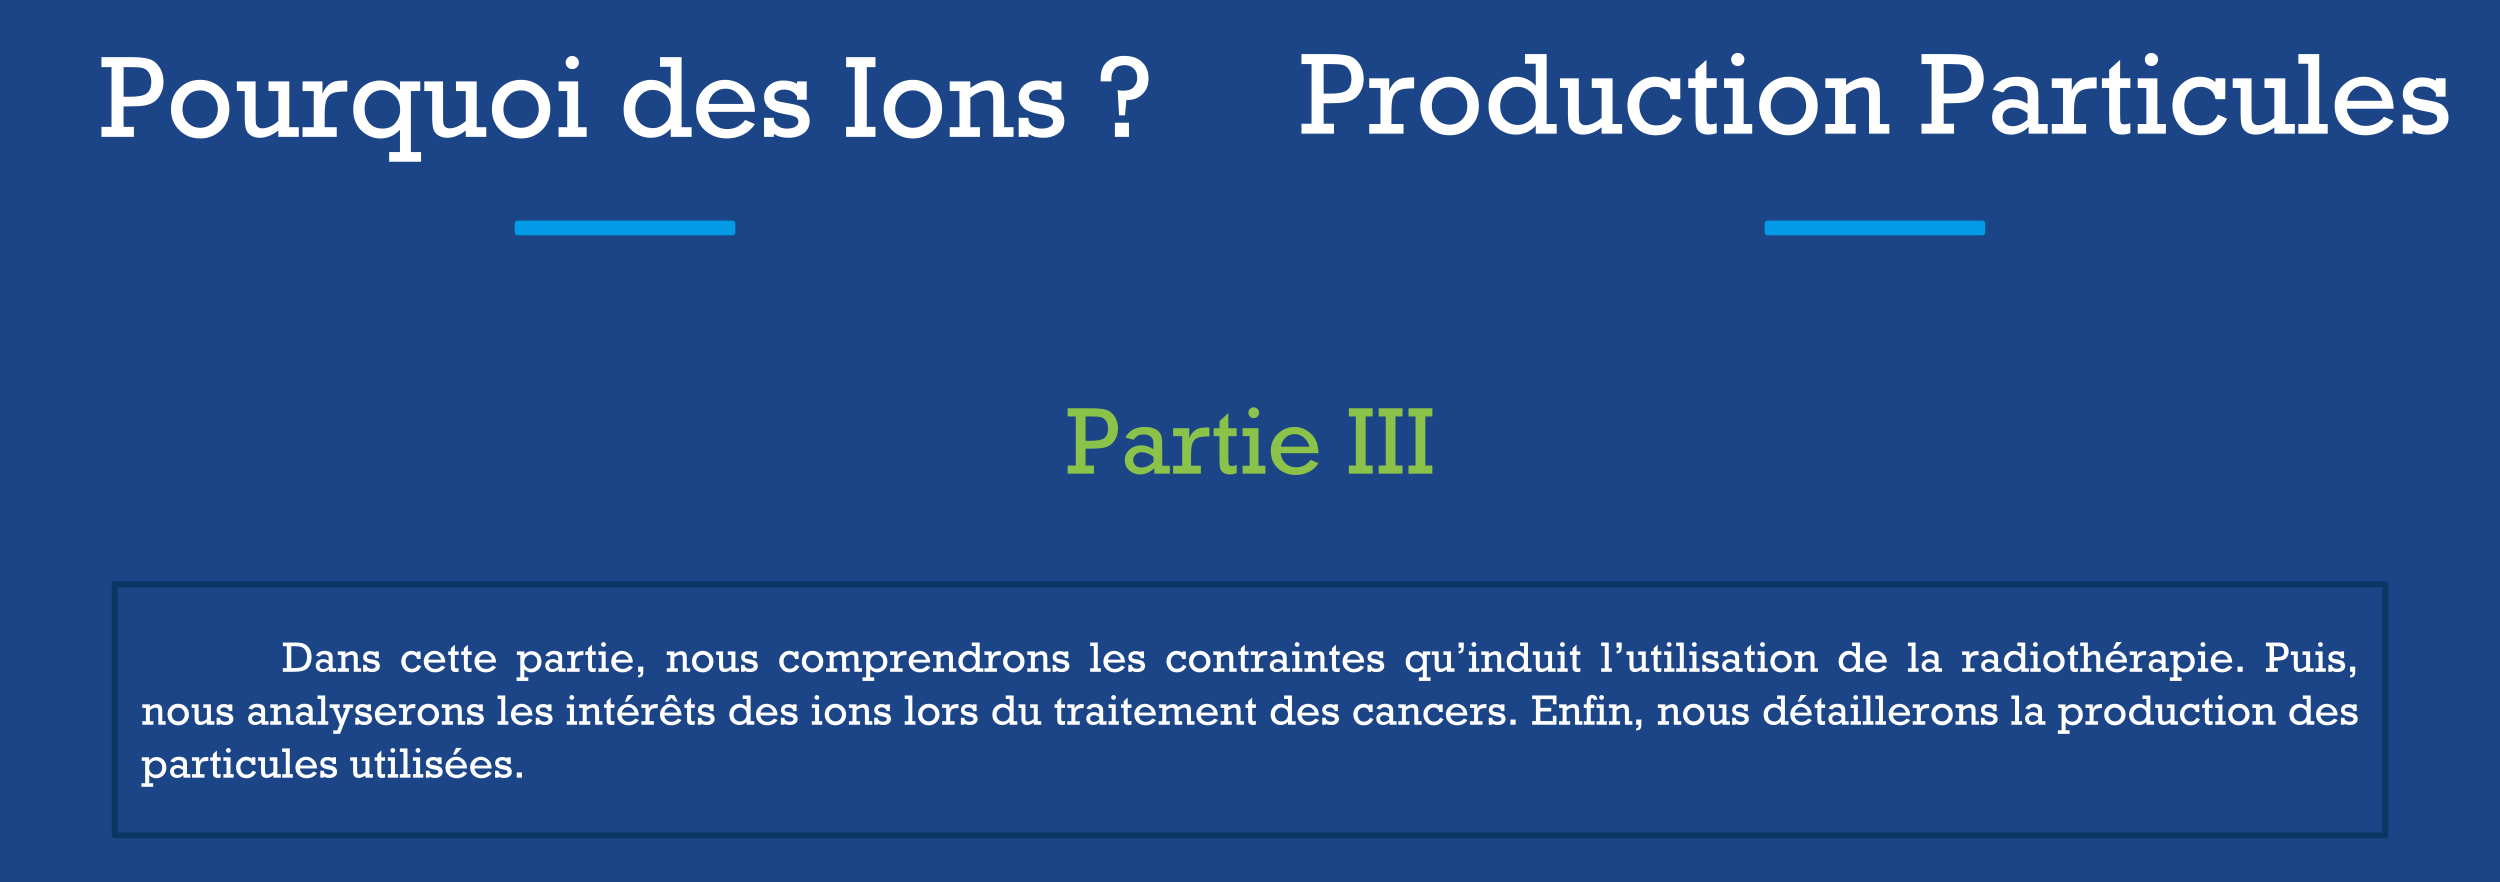 <?xml version="1.0" encoding="UTF-8" standalone="no"?>
<svg
   xmlns:dc="http://purl.org/dc/elements/1.1/"
   xmlns:cc="http://creativecommons.org/ns#"
   xmlns:rdf="http://www.w3.org/1999/02/22-rdf-syntax-ns#"
   xmlns:svg="http://www.w3.org/2000/svg"
   xmlns="http://www.w3.org/2000/svg"
   xmlns:sodipodi="http://sodipodi.sourceforge.net/DTD/sodipodi-0.dtd"
   xmlns:inkscape="http://www.inkscape.org/namespaces/inkscape"
   version="1.1"
   viewBox="0 0 850 300"
   stroke-miterlimit="10"
   id="svg35"
   sodipodi:docname="Partie III.svg"
   inkscape:version="0.92.3 (2405546, 2018-03-11)"
   inkscape:export-filename="/home/gabriel/Bureau/TPE-Cancer/Images/Presentations/Partie III.png"
   inkscape:export-xdpi="96"
   inkscape:export-ydpi="96"
   width="850"
   height="300"
   style="fill:none;stroke:none;stroke-linecap:square;stroke-miterlimit:10">
  <defs
     id="defs39" />
  <sodipodi:namedview
     pagecolor="#ffffff"
     bordercolor="#666666"
     borderopacity="1"
     objecttolerance="10"
     gridtolerance="10"
     guidetolerance="10"
     inkscape:pageopacity="0"
     inkscape:pageshadow="2"
     inkscape:window-width="1920"
     inkscape:window-height="1009"
     id="namedview37"
     showgrid="false"
     inkscape:zoom="0.81176928"
     inkscape:cx="328.26647"
     inkscape:cy="65.128863"
     inkscape:window-x="0"
     inkscape:window-y="42"
     inkscape:window-maximized="1"
     inkscape:current-layer="svg35" />
  <clipPath
     id="p.0">
    <path
       d="M 0,0 H 850 V 380 H 0 Z"
       id="path2"
       inkscape:connector-curvature="0"
       style="clip-rule:nonzero" />
  </clipPath>
  <path
     style="fill:#1c4587;fill-opacity:1;stroke:none;stroke-width:1.627;stroke-linecap:round;stroke-linejoin:round;stroke-miterlimit:10;stroke-dasharray:none;stroke-opacity:1"
     d="M 0,0 H 850 V 300 H 0 Z"
     id="rect831" />
  <path
     style="fill:#000000;fill-opacity:0;fill-rule:evenodd"
     inkscape:connector-curvature="0"
     id="path7"
     d="M 38.992,198.646 H 811.024 V 284 H 38.992 Z" />
  <path
     style="fill-rule:evenodd;stroke:#073762;stroke-width:2;stroke-linecap:butt;stroke-linejoin:round"
     inkscape:connector-curvature="0"
     id="path9"
     d="M 38.992,198.646 H 811.024 V 284 H 38.992 Z" />
  <path
     style="fill:#ffffff;fill-rule:nonzero"
     inkscape:connector-curvature="0"
     id="path11"
     d="m 97.523,227.153 v -7.453 h -1.344 v -1.25 h 3.844 q 1.594,0 2.453,0.172 0.875,0.156 1.672,0.734 0.812,0.578 1.297,1.594 0.484,1.016 0.484,2.312 0,1.469 -0.469,2.562 -0.453,1.078 -1.219,1.625 -0.75,0.531 -1.797,0.75 -1.031,0.203 -2.641,0.203 h -3.625 v -1.25 z m 1.516,0 h 0.781 q 1.313,0 2.078,-0.156 0.781,-0.172 1.312,-0.562 0.531,-0.406 0.859,-1.203 0.328,-0.797 0.328,-1.891 0,-1.297 -0.547,-2.188 -0.531,-0.906 -1.375,-1.172 -0.844,-0.281 -2.594,-0.281 h -0.844 z m 15.231,0.047 v 1.203 h -2.375 v -0.844 q -0.984,0.953 -2.203,0.953 -0.953,0 -1.656,-0.609 -0.688,-0.609 -0.688,-1.578 0,-0.969 0.734,-1.594 0.75,-0.641 1.797,-0.641 0.969,0 1.875,0.578 v -0.688 q 0,-0.516 -0.109,-0.797 -0.094,-0.297 -0.469,-0.516 -0.359,-0.234 -0.953,-0.234 -1.016,0 -1.484,0.812 l -1.297,-0.344 q 0.859,-1.625 2.984,-1.625 0.781,0 1.344,0.219 0.578,0.203 0.859,0.547 0.281,0.328 0.375,0.719 0.094,0.375 0.094,1.219 v 3.219 z m -2.516,-1.375 q -0.875,-0.688 -1.781,-0.688 -0.562,0 -0.953,0.328 -0.375,0.328 -0.375,0.859 0,0.484 0.328,0.812 0.344,0.328 0.922,0.328 0.984,0 1.859,-0.828 z m 5.67,-4.344 v 0.828 q 1.312,-0.938 2.391,-0.938 0.672,0 1.109,0.328 0.438,0.312 0.578,0.781 0.141,0.453 0.141,1.328 v 3.391 h 1.156 v 1.203 h -2.516 v -4.531 q 0,-0.781 -0.234,-1.016 -0.234,-0.25 -0.578,-0.25 -0.906,0 -2.047,0.875 v 3.719 h 1.203 v 1.203 h -3.781 v -1.203 h 1.219 v -4.516 h -1.219 v -1.203 z m 6.027,6.922 v -2.375 h 1.219 v 0.234 q 0.062,0.484 0.531,0.797 0.469,0.312 1.094,0.312 0.656,0 1.047,-0.219 0.391,-0.234 0.391,-0.641 0,-0.406 -0.328,-0.578 -0.312,-0.188 -1.281,-0.344 -1.438,-0.25 -2.047,-0.781 -0.609,-0.547 -0.609,-1.406 0,-0.875 0.656,-1.453 0.672,-0.578 1.766,-0.578 0.969,0 1.688,0.391 v -0.281 h 1.203 v 2.297 h -1.203 v -0.422 q -0.547,-0.859 -1.609,-0.859 -0.531,0 -0.891,0.234 -0.344,0.234 -0.344,0.625 0,0.391 0.312,0.547 0.328,0.141 1.391,0.297 1,0.156 1.516,0.375 0.516,0.203 0.859,0.703 0.344,0.484 0.344,1.141 0,0.969 -0.75,1.531 -0.734,0.562 -1.922,0.562 -1.109,0 -1.812,-0.5 v 0.391 z m 19.539,-6.922 v 2.609 h -1.203 q -0.094,-0.75 -0.625,-1.141 -0.516,-0.406 -1.203,-0.406 -0.906,0 -1.484,0.656 -0.578,0.641 -0.578,1.688 0,0.984 0.547,1.734 0.547,0.75 1.578,0.75 1.422,0 2.078,-1.359 l 1.125,0.516 q -0.938,2.078 -3.266,2.078 -1.641,0 -2.594,-1.125 -0.938,-1.125 -0.938,-2.594 0,-1.562 1.031,-2.578 1.031,-1.031 2.375,-1.031 1.156,0 1.953,0.688 v -0.484 z m 8.417,3.797 h -5.828 q 0.125,0.969 0.75,1.562 0.641,0.594 1.625,0.594 1.422,0 2.25,-1.156 l 1.203,0.531 q -0.594,0.906 -1.531,1.359 -0.938,0.438 -1.953,0.438 -1.594,0 -2.719,-0.984 -1.125,-1 -1.125,-2.688 0,-1.594 1.094,-2.625 1.109,-1.031 2.531,-1.031 1.391,0 2.516,1.016 1.141,1 1.188,2.984 z m -1.406,-0.984 q -0.141,-0.734 -0.766,-1.312 -0.609,-0.594 -1.5,-0.594 -0.812,0 -1.391,0.531 -0.578,0.531 -0.719,1.375 z m 2.386,-1.609 v -1.203 h 0.906 v -1.078 l 1.359,-1.234 v 2.312 h 1.281 v 1.203 h -1.281 v 3.359 q 0,0.812 0.094,1 0.094,0.188 0.438,0.188 0.391,0 0.75,-0.141 v 1.234 q -0.516,0.188 -1.047,0.188 -0.625,0 -1.016,-0.266 -0.375,-0.281 -0.484,-0.688 -0.094,-0.422 -0.094,-1.438 v -3.438 z m 4.423,0 v -1.203 h 0.906 v -1.078 l 1.359,-1.234 v 2.312 h 1.281 v 1.203 h -1.281 v 3.359 q 0,0.812 0.094,1 0.094,0.188 0.438,0.188 0.391,0 0.75,-0.141 v 1.234 q -0.516,0.188 -1.047,0.188 -0.625,0 -1.016,-0.266 -0.375,-0.281 -0.484,-0.688 -0.094,-0.422 -0.094,-1.438 v -3.438 z m 11.845,2.594 h -5.828 q 0.125,0.969 0.75,1.562 0.641,0.594 1.625,0.594 1.422,0 2.25,-1.156 l 1.203,0.531 q -0.594,0.906 -1.531,1.359 -0.938,0.438 -1.953,0.438 -1.594,0 -2.719,-0.984 -1.125,-1 -1.125,-2.688 0,-1.594 1.094,-2.625 1.109,-1.031 2.531,-1.031 1.391,0 2.516,1.016 1.141,1 1.188,2.984 z m -1.406,-0.984 q -0.141,-0.734 -0.766,-1.312 -0.609,-0.594 -1.5,-0.594 -0.812,0 -1.391,0.531 -0.578,0.531 -0.719,1.375 z m 9.649,6 v -7.609 h -1.156 v -1.203 h 2.531 v 1.078 q 1.016,-1.188 2.453,-1.188 1.453,0 2.406,1 0.969,1 0.969,2.609 0,1.672 -1.047,2.656 -1.031,0.969 -2.359,0.969 -1.375,0 -2.422,-1.062 v 2.75 h 1.344 v 1.219 h -3.984 v -1.219 z m 1.344,-5.25 q 0,0.562 0.234,1.094 0.234,0.516 0.75,0.875 0.516,0.359 1.219,0.359 0.969,0 1.594,-0.656 0.641,-0.656 0.641,-1.797 0,-1.109 -0.672,-1.719 -0.656,-0.625 -1.5,-0.625 -0.891,0 -1.578,0.672 -0.688,0.672 -0.688,1.797 z m 14.051,2.156 v 1.203 h -2.375 v -0.844 q -0.984,0.953 -2.203,0.953 -0.953,0 -1.656,-0.609 -0.688,-0.609 -0.688,-1.578 0,-0.969 0.734,-1.594 0.75,-0.641 1.797,-0.641 0.969,0 1.875,0.578 v -0.688 q 0,-0.516 -0.109,-0.797 -0.094,-0.297 -0.469,-0.516 -0.359,-0.234 -0.953,-0.234 -1.016,0 -1.484,0.812 l -1.297,-0.344 q 0.859,-1.625 2.984,-1.625 0.781,0 1.344,0.219 0.578,0.203 0.859,0.547 0.281,0.328 0.375,0.719 0.094,0.375 0.094,1.219 v 3.219 z m -2.516,-1.375 q -0.875,-0.688 -1.781,-0.688 -0.562,0 -0.953,0.328 -0.375,0.328 -0.375,0.859 0,0.484 0.328,0.812 0.344,0.328 0.922,0.328 0.984,0 1.859,-0.828 z m 4.42,1.375 v -4.516 h -1.391 v -1.203 h 2.484 v 1.547 q 0.219,-0.594 0.625,-1 0.406,-0.406 0.859,-0.531 0.469,-0.125 1.25,-0.125 h 0.359 v 1.375 h -0.281 q -1.031,0 -1.547,0.203 -0.5,0.203 -0.75,0.75 -0.25,0.547 -0.25,1.969 v 1.531 h 1.516 v 1.203 h -4.266 v -1.203 z m 4.83,-4.516 v -1.203 h 0.906 v -1.078 l 1.359,-1.234 v 2.312 h 1.281 v 1.203 h -1.281 v 3.359 q 0,0.812 0.094,1 0.094,0.188 0.438,0.188 0.391,0 0.75,-0.141 v 1.234 q -0.516,0.188 -1.047,0.188 -0.625,0 -1.016,-0.266 -0.375,-0.281 -0.484,-0.688 -0.094,-0.422 -0.094,-1.438 v -3.438 z m 5.345,-3.562 q 0,-0.328 0.234,-0.562 0.234,-0.25 0.594,-0.25 0.328,0 0.562,0.234 0.25,0.234 0.25,0.578 0,0.344 -0.25,0.594 -0.234,0.234 -0.562,0.234 -0.344,0 -0.594,-0.25 -0.234,-0.25 -0.234,-0.578 z m 0.188,8.078 v -4.516 h -1.078 v -1.203 h 2.438 v 5.719 h 1.078 v 1.203 h -3.516 v -1.203 z m 10.592,-1.922 h -5.828 q 0.125,0.969 0.75,1.562 0.641,0.594 1.625,0.594 1.422,0 2.25,-1.156 l 1.203,0.531 q -0.594,0.906 -1.531,1.359 -0.938,0.438 -1.953,0.438 -1.594,0 -2.719,-0.984 -1.125,-1 -1.125,-2.688 0,-1.594 1.094,-2.625 1.109,-1.031 2.531,-1.031 1.391,0 2.516,1.016 1.141,1 1.188,2.984 z m -1.406,-0.984 q -0.141,-0.734 -0.766,-1.312 -0.609,-0.594 -1.5,-0.594 -0.812,0 -1.391,0.531 -0.578,0.531 -0.719,1.375 z m 3.214,4.109 v -1.766 h 1.75 v 1.531 q 0,0.781 -0.125,1.203 -0.109,0.438 -0.516,0.703 -0.391,0.281 -1.109,0.312 v -0.75 q 0.859,-0.125 0.859,-1.062 0,-0.062 -0.016,-0.172 z m 12.324,-6.922 v 0.828 q 1.312,-0.938 2.391,-0.938 0.672,0 1.109,0.328 0.438,0.312 0.578,0.781 0.141,0.453 0.141,1.328 v 3.391 h 1.156 v 1.203 h -2.516 v -4.531 q 0,-0.781 -0.234,-1.016 -0.234,-0.25 -0.578,-0.25 -0.906,0 -2.047,0.875 v 3.719 h 1.203 v 1.203 h -3.781 v -1.203 h 1.219 v -4.516 h -1.219 v -1.203 z m 5.995,3.453 q 0,-1.594 1.047,-2.625 1.062,-1.031 2.594,-1.031 1.5,0 2.562,1.016 1.078,1.016 1.078,2.641 0,1.641 -1.078,2.656 -1.062,1.016 -2.562,1.016 -1.547,0 -2.594,-1.031 -1.047,-1.031 -1.047,-2.641 z m 1.438,0 q 0,1.031 0.641,1.688 0.641,0.656 1.562,0.656 0.938,0 1.562,-0.656 0.641,-0.672 0.641,-1.688 0,-1.016 -0.656,-1.672 -0.641,-0.656 -1.547,-0.656 -0.969,0 -1.594,0.672 -0.609,0.672 -0.609,1.656 z m 14.511,2.266 v 1.203 h -2.562 v -0.797 q -1.188,0.906 -2.281,0.906 -0.703,0 -1.156,-0.297 -0.453,-0.312 -0.609,-0.781 -0.141,-0.484 -0.141,-1.562 v -3.188 h -0.984 v -1.203 h 2.344 v 4.219 q 0,0.766 0.047,1.031 0.047,0.266 0.25,0.438 0.203,0.172 0.516,0.172 0.953,0 2.016,-0.906 v -3.75 h -1.219 v -1.203 h 2.578 v 5.719 z m 0.736,1.203 v -2.375 h 1.219 v 0.234 q 0.062,0.484 0.531,0.797 0.469,0.312 1.094,0.312 0.656,0 1.047,-0.219 0.391,-0.234 0.391,-0.641 0,-0.406 -0.328,-0.578 -0.312,-0.188 -1.281,-0.344 -1.438,-0.25 -2.047,-0.781 -0.609,-0.547 -0.609,-1.406 0,-0.875 0.656,-1.453 0.672,-0.578 1.766,-0.578 0.969,0 1.687,0.391 v -0.281 h 1.203 v 2.297 h -1.203 v -0.422 q -0.547,-0.859 -1.609,-0.859 -0.531,0 -0.891,0.234 -0.344,0.234 -0.344,0.625 0,0.391 0.312,0.547 0.328,0.141 1.391,0.297 1,0.156 1.516,0.375 0.516,0.203 0.859,0.703 0.344,0.484 0.344,1.141 0,0.969 -0.75,1.531 -0.734,0.562 -1.922,0.562 -1.109,0 -1.812,-0.5 v 0.391 z m 19.539,-6.922 v 2.609 h -1.203 q -0.094,-0.75 -0.625,-1.141 -0.516,-0.406 -1.203,-0.406 -0.906,0 -1.484,0.656 -0.578,0.641 -0.578,1.688 0,0.984 0.547,1.734 0.547,0.75 1.578,0.75 1.422,0 2.078,-1.359 l 1.125,0.516 q -0.938,2.078 -3.266,2.078 -1.641,0 -2.594,-1.125 -0.938,-1.125 -0.938,-2.594 0,-1.562 1.031,-2.578 1.031,-1.031 2.375,-1.031 1.156,0 1.953,0.688 v -0.484 z m 1.12,3.453 q 0,-1.594 1.047,-2.625 1.062,-1.031 2.594,-1.031 1.5,0 2.562,1.016 1.078,1.016 1.078,2.641 0,1.641 -1.078,2.656 -1.062,1.016 -2.562,1.016 -1.547,0 -2.594,-1.031 -1.047,-1.031 -1.047,-2.641 z m 1.438,0 q 0,1.031 0.641,1.688 0.641,0.656 1.562,0.656 0.938,0 1.562,-0.656 0.641,-0.672 0.641,-1.688 0,-1.016 -0.656,-1.672 -0.641,-0.656 -1.547,-0.656 -0.969,0 -1.594,0.672 -0.609,0.672 -0.609,1.656 z m 8.027,2.266 v -4.516 h -1.156 v -1.203 h 2.516 v 0.875 q 1.234,-0.984 2.406,-0.984 1.188,0 1.641,1.078 1.359,-1.078 2.516,-1.078 0.672,0 1.109,0.297 0.438,0.297 0.578,0.75 0.156,0.453 0.156,1.344 v 3.438 h 1.219 v 1.203 h -2.578 v -4.406 q 0,-0.594 -0.062,-0.844 -0.047,-0.25 -0.266,-0.406 -0.219,-0.156 -0.516,-0.156 -0.875,0 -1.984,0.891 v 3.719 h 1.188 v 1.203 h -2.547 v -4.531 q 0,-0.672 -0.203,-0.969 -0.188,-0.312 -0.672,-0.312 -0.766,0 -1.984,0.891 v 3.719 h 1.219 v 1.203 h -3.812 v -1.203 z m 12.415,3.094 v -7.609 h -1.156 v -1.203 h 2.531 v 1.078 q 1.016,-1.188 2.453,-1.188 1.453,0 2.406,1 0.969,1 0.969,2.609 0,1.672 -1.047,2.656 -1.031,0.969 -2.359,0.969 -1.375,0 -2.422,-1.062 v 2.75 h 1.344 v 1.219 h -3.984 v -1.219 z m 1.344,-5.25 q 0,0.562 0.234,1.094 0.234,0.516 0.75,0.875 0.516,0.359 1.219,0.359 0.969,0 1.594,-0.656 0.641,-0.656 0.641,-1.797 0,-1.109 -0.672,-1.719 -0.656,-0.625 -1.5,-0.625 -0.891,0 -1.578,0.672 -0.688,0.672 -0.688,1.797 z m 8.176,2.156 v -4.516 h -1.391 v -1.203 h 2.484 v 1.547 q 0.219,-0.594 0.625,-1 0.406,-0.406 0.859,-0.531 0.469,-0.125 1.25,-0.125 h 0.359 v 1.375 h -0.281 q -1.031,0 -1.547,0.203 -0.5,0.203 -0.75,0.75 -0.25,0.547 -0.25,1.969 v 1.531 h 1.516 v 1.203 h -4.266 v -1.203 z m 12.252,-1.922 h -5.828 q 0.125,0.969 0.75,1.562 0.641,0.594 1.625,0.594 1.422,0 2.25,-1.156 l 1.203,0.531 q -0.594,0.906 -1.531,1.359 -0.938,0.438 -1.953,0.438 -1.594,0 -2.719,-0.984 -1.125,-1 -1.125,-2.688 0,-1.594 1.094,-2.625 1.109,-1.031 2.531,-1.031 1.391,0 2.516,1.016 1.141,1 1.188,2.984 z m -1.406,-0.984 q -0.141,-0.734 -0.766,-1.312 -0.609,-0.594 -1.5,-0.594 -0.812,0 -1.391,0.531 -0.578,0.531 -0.719,1.375 z m 4.917,-2.812 v 0.828 q 1.312,-0.938 2.391,-0.938 0.672,0 1.109,0.328 0.438,0.312 0.578,0.781 0.141,0.453 0.141,1.328 v 3.391 h 1.156 v 1.203 h -2.516 v -4.531 q 0,-0.781 -0.234,-1.016 -0.234,-0.25 -0.578,-0.25 -0.906,0 -2.047,0.875 v 3.719 h 1.203 v 1.203 h -3.781 v -1.203 h 1.219 v -4.516 h -1.219 v -1.203 z m 14.558,5.719 v 1.203 h -2.609 v -1.016 q -1.016,1.125 -2.469,1.125 -1.359,0 -2.391,-0.922 -1.016,-0.922 -1.016,-2.625 0,-1.703 1.047,-2.688 1.062,-1 2.391,-1 1.391,0 2.438,1.125 v -2.75 h -1.328 v -1.203 h 2.688 v 8.75 z m -7.031,-2.266 q 0,1.141 0.641,1.766 0.656,0.609 1.562,0.609 0.875,0 1.547,-0.641 0.672,-0.656 0.672,-1.797 0,-1.156 -0.688,-1.734 -0.688,-0.594 -1.547,-0.594 -0.922,0 -1.562,0.688 -0.625,0.688 -0.625,1.703 z m 8.785,2.266 v -4.516 h -1.391 v -1.203 h 2.484 v 1.547 q 0.219,-0.594 0.625,-1 0.406,-0.406 0.859,-0.531 0.469,-0.125 1.25,-0.125 h 0.359 v 1.375 H 340 q -1.031,0 -1.547,0.203 -0.5,0.203 -0.75,0.75 -0.25,0.547 -0.25,1.969 v 1.531 h 1.516 v 1.203 h -4.266 v -1.203 z m 4.955,-2.266 q 0,-1.594 1.047,-2.625 1.062,-1.031 2.594,-1.031 1.5,0 2.562,1.016 1.078,1.016 1.078,2.641 0,1.641 -1.078,2.656 -1.062,1.016 -2.562,1.016 -1.547,0 -2.594,-1.031 -1.047,-1.031 -1.047,-2.641 z m 1.438,0 q 0,1.031 0.641,1.688 0.641,0.656 1.562,0.656 0.938,0 1.562,-0.656 0.641,-0.672 0.641,-1.688 0,-1.016 -0.656,-1.672 -0.641,-0.656 -1.547,-0.656 -0.969,0 -1.594,0.672 -0.609,0.672 -0.609,1.656 z m 9.37,-3.453 v 0.828 q 1.312,-0.938 2.391,-0.938 0.672,0 1.109,0.328 0.438,0.312 0.578,0.781 0.141,0.453 0.141,1.328 v 3.391 h 1.156 v 1.203 h -2.516 v -4.531 q 0,-0.781 -0.234,-1.016 -0.234,-0.25 -0.578,-0.25 -0.906,0 -2.047,0.875 v 3.719 H 353.06 v 1.203 h -3.781 v -1.203 h 1.219 v -4.516 h -1.219 v -1.203 z m 6.027,6.922 v -2.375 h 1.219 v 0.234 q 0.062,0.484 0.531,0.797 0.469,0.312 1.094,0.312 0.656,0 1.047,-0.219 0.391,-0.234 0.391,-0.641 0,-0.406 -0.328,-0.578 -0.312,-0.188 -1.281,-0.344 -1.438,-0.25 -2.047,-0.781 -0.609,-0.547 -0.609,-1.406 0,-0.875 0.656,-1.453 0.672,-0.578 1.766,-0.578 0.969,0 1.688,0.391 v -0.281 h 1.203 v 2.297 h -1.203 v -0.422 q -0.547,-0.859 -1.609,-0.859 -0.531,0 -0.891,0.234 -0.344,0.234 -0.344,0.625 0,0.391 0.312,0.547 0.328,0.141 1.391,0.297 1,0.156 1.516,0.375 0.516,0.203 0.859,0.703 0.344,0.484 0.344,1.141 0,0.969 -0.75,1.531 -0.734,0.562 -1.922,0.562 -1.109,0 -1.812,-0.5 v 0.391 z m 13.992,-1.203 v -7.547 h -1.234 v -1.203 h 2.594 v 8.75 h 1.047 v 1.203 h -3.641 v -1.203 z m 10.608,-1.922 h -5.828 q 0.125,0.969 0.75,1.562 0.641,0.594 1.625,0.594 1.422,0 2.25,-1.156 l 1.203,0.531 q -0.594,0.906 -1.531,1.359 -0.938,0.438 -1.953,0.438 -1.594,0 -2.719,-0.984 -1.125,-1 -1.125,-2.688 0,-1.594 1.094,-2.625 1.109,-1.031 2.531,-1.031 1.391,0 2.516,1.016 1.141,1 1.188,2.984 z m -1.406,-0.984 q -0.141,-0.734 -0.766,-1.312 -0.609,-0.594 -1.5,-0.594 -0.812,0 -1.391,0.531 -0.578,0.531 -0.719,1.375 z m 2.542,4.109 v -2.375 h 1.219 v 0.234 q 0.062,0.484 0.531,0.797 0.469,0.312 1.094,0.312 0.656,0 1.047,-0.219 0.391,-0.234 0.391,-0.641 0,-0.406 -0.328,-0.578 -0.312,-0.188 -1.281,-0.344 -1.438,-0.25 -2.047,-0.781 -0.609,-0.547 -0.609,-1.406 0,-0.875 0.656,-1.453 0.672,-0.578 1.766,-0.578 0.969,0 1.688,0.391 v -0.281 h 1.203 v 2.297 h -1.203 v -0.422 q -0.547,-0.859 -1.609,-0.859 -0.531,0 -0.891,0.234 -0.344,0.234 -0.344,0.625 0,0.391 0.312,0.547 0.328,0.141 1.391,0.297 1,0.156 1.516,0.375 0.516,0.203 0.859,0.703 0.344,0.484 0.344,1.141 0,0.969 -0.75,1.531 -0.734,0.562 -1.922,0.562 -1.109,0 -1.812,-0.5 v 0.391 z m 19.539,-6.922 v 2.609 h -1.203 q -0.094,-0.75 -0.625,-1.141 -0.516,-0.406 -1.203,-0.406 -0.906,0 -1.484,0.656 -0.578,0.641 -0.578,1.688 0,0.984 0.547,1.734 0.547,0.75 1.578,0.75 1.422,0 2.078,-1.359 l 1.125,0.516 q -0.938,2.078 -3.266,2.078 -1.641,0 -2.594,-1.125 -0.938,-1.125 -0.938,-2.594 0,-1.562 1.031,-2.578 1.031,-1.031 2.375,-1.031 1.156,0 1.953,0.688 v -0.484 z m 1.12,3.453 q 0,-1.594 1.047,-2.625 1.062,-1.031 2.594,-1.031 1.5,0 2.562,1.016 1.078,1.016 1.078,2.641 0,1.641 -1.078,2.656 -1.062,1.016 -2.562,1.016 -1.547,0 -2.594,-1.031 -1.047,-1.031 -1.047,-2.641 z m 1.438,0 q 0,1.031 0.641,1.688 0.641,0.656 1.562,0.656 0.938,0 1.562,-0.656 0.641,-0.672 0.641,-1.688 0,-1.016 -0.656,-1.672 -0.641,-0.656 -1.547,-0.656 -0.969,0 -1.594,0.672 -0.609,0.672 -0.609,1.656 z m 9.37,-3.453 v 0.828 q 1.312,-0.938 2.391,-0.938 0.672,0 1.109,0.328 0.438,0.312 0.578,0.781 0.141,0.453 0.141,1.328 v 3.391 h 1.156 v 1.203 h -2.516 v -4.531 q 0,-0.781 -0.234,-1.016 -0.234,-0.25 -0.578,-0.25 -0.906,0 -2.047,0.875 v 3.719 h 1.203 v 1.203 h -3.781 v -1.203 h 1.219 v -4.516 h -1.219 v -1.203 z m 5.87,1.203 v -1.203 h 0.906 v -1.078 l 1.359,-1.234 v 2.312 h 1.281 v 1.203 h -1.281 v 3.359 q 0,0.812 0.094,1 0.094,0.188 0.438,0.188 0.391,0 0.75,-0.141 v 1.234 q -0.516,0.188 -1.047,0.188 -0.625,0 -1.016,-0.266 -0.375,-0.281 -0.484,-0.688 -0.094,-0.422 -0.094,-1.438 v -3.438 z m 5.704,4.516 v -4.516 h -1.391 v -1.203 h 2.484 v 1.547 q 0.219,-0.594 0.625,-1 0.406,-0.406 0.859,-0.531 0.469,-0.125 1.25,-0.125 h 0.359 v 1.375 h -0.281 q -1.031,0 -1.547,0.203 -0.5,0.203 -0.75,0.75 -0.25,0.547 -0.25,1.969 v 1.531 h 1.516 v 1.203 h -4.266 v -1.203 z m 11.987,0 v 1.203 h -2.375 v -0.844 q -0.984,0.953 -2.203,0.953 -0.953,0 -1.656,-0.609 -0.688,-0.609 -0.688,-1.578 0,-0.969 0.734,-1.594 0.75,-0.641 1.797,-0.641 0.969,0 1.875,0.578 v -0.688 q 0,-0.516 -0.109,-0.797 -0.094,-0.297 -0.469,-0.516 -0.359,-0.234 -0.953,-0.234 -1.016,0 -1.484,0.812 l -1.297,-0.344 q 0.859,-1.625 2.984,-1.625 0.781,0 1.344,0.219 0.578,0.203 0.859,0.547 0.281,0.328 0.375,0.719 0.094,0.375 0.094,1.219 v 3.219 z m -2.516,-1.375 q -0.875,-0.688 -1.781,-0.688 -0.562,0 -0.953,0.328 -0.375,0.328 -0.375,0.859 0,0.484 0.328,0.812 0.344,0.328 0.922,0.328 0.984,0 1.859,-0.828 z m 4.06,-6.703 q 0,-0.328 0.234,-0.562 0.234,-0.25 0.594,-0.25 0.328,0 0.562,0.234 0.25,0.234 0.25,0.578 0,0.344 -0.25,0.594 -0.234,0.234 -0.562,0.234 -0.344,0 -0.594,-0.25 -0.234,-0.25 -0.234,-0.578 z m 0.188,8.078 v -4.516 h -1.078 v -1.203 h 2.438 v 5.719 h 1.078 v 1.203 h -3.516 v -1.203 z m 5.701,-5.719 v 0.828 q 1.312,-0.938 2.391,-0.938 0.672,0 1.109,0.328 0.438,0.312 0.578,0.781 0.141,0.453 0.141,1.328 v 3.391 h 1.156 v 1.203 h -2.516 v -4.531 q 0,-0.781 -0.234,-1.016 -0.234,-0.25 -0.578,-0.25 -0.906,0 -2.047,0.875 v 3.719 h 1.203 v 1.203 h -3.781 v -1.203 h 1.219 v -4.516 h -1.219 v -1.203 z m 5.87,1.203 v -1.203 h 0.906 v -1.078 l 1.359,-1.234 v 2.312 h 1.281 v 1.203 h -1.281 v 3.359 q 0,0.812 0.094,1 0.094,0.188 0.438,0.188 0.391,0 0.75,-0.141 v 1.234 q -0.516,0.188 -1.047,0.188 -0.625,0 -1.016,-0.266 -0.375,-0.281 -0.484,-0.688 -0.094,-0.422 -0.094,-1.438 v -3.438 z m 11.845,2.594 h -5.828 q 0.125,0.969 0.75,1.562 0.641,0.594 1.625,0.594 1.422,0 2.25,-1.156 l 1.203,0.531 q -0.594,0.906 -1.531,1.359 -0.938,0.438 -1.953,0.438 -1.594,0 -2.719,-0.984 -1.125,-1 -1.125,-2.688 0,-1.594 1.094,-2.625 1.109,-1.031 2.531,-1.031 1.391,0 2.516,1.016 1.141,1 1.188,2.984 z m -1.406,-0.984 q -0.141,-0.734 -0.766,-1.312 -0.609,-0.594 -1.5,-0.594 -0.812,0 -1.391,0.531 -0.578,0.531 -0.719,1.375 z m 2.542,4.109 v -2.375 h 1.219 v 0.234 q 0.062,0.484 0.531,0.797 0.469,0.312 1.094,0.312 0.656,0 1.047,-0.219 0.391,-0.234 0.391,-0.641 0,-0.406 -0.328,-0.578 -0.312,-0.188 -1.281,-0.344 -1.438,-0.25 -2.047,-0.781 -0.609,-0.547 -0.609,-1.406 0,-0.875 0.656,-1.453 0.672,-0.578 1.766,-0.578 0.969,0 1.688,0.391 v -0.281 h 1.203 v 2.297 h -1.203 v -0.422 q -0.547,-0.859 -1.609,-0.859 -0.531,0 -0.891,0.234 -0.344,0.234 -0.344,0.625 0,0.391 0.312,0.547 0.328,0.141 1.391,0.297 1,0.156 1.516,0.375 0.516,0.203 0.859,0.703 0.344,0.484 0.344,1.141 0,0.969 -0.75,1.531 -0.734,0.562 -1.922,0.562 -1.109,0 -1.812,-0.5 v 0.391 z m 20.179,1.891 h 1.266 v 1.219 h -3.969 v -1.219 h 1.344 v -2.766 q -1.031,1.078 -2.453,1.078 -1.297,0 -2.344,-0.969 -1.031,-0.969 -1.031,-2.672 0,-1.625 0.969,-2.609 0.969,-0.984 2.406,-0.984 1.438,0 2.453,1.188 v -1.078 h 2.531 v 1.203 h -1.172 z m -1.328,-5.25 q 0,-1.125 -0.688,-1.797 -0.688,-0.672 -1.594,-0.672 -0.875,0 -1.516,0.641 -0.641,0.625 -0.641,1.734 0,1 0.578,1.719 0.578,0.703 1.641,0.703 1.062,0 1.641,-0.719 0.578,-0.719 0.578,-1.609 z m 10.736,2.156 v 1.203 h -2.562 v -0.797 q -1.188,0.906 -2.281,0.906 -0.703,0 -1.156,-0.297 -0.453,-0.312 -0.609,-0.781 -0.141,-0.484 -0.141,-1.562 v -3.188 h -0.984 v -1.203 h 2.344 v 4.219 q 0,0.766 0.047,1.031 0.047,0.266 0.25,0.438 0.203,0.172 0.516,0.172 0.953,0 2.016,-0.906 v -3.75 h -1.219 v -1.203 h 2.578 v 5.719 z m 1.408,-6.984 v -1.766 h 1.75 v 1.516 q 0,0.797 -0.125,1.234 -0.109,0.422 -0.516,0.703 -0.391,0.266 -1.109,0.281 v -0.75 q 0.859,-0.125 0.859,-1.047 0,-0.062 -0.016,-0.172 z m 4.373,-1.094 q 0,-0.328 0.234,-0.562 0.234,-0.25 0.594,-0.25 0.328,0 0.562,0.234 0.25,0.234 0.25,0.578 0,0.344 -0.25,0.594 -0.234,0.234 -0.562,0.234 -0.344,0 -0.594,-0.25 -0.234,-0.25 -0.234,-0.578 z m 0.188,8.078 v -4.516 h -1.078 v -1.203 h 2.438 v 5.719 h 1.078 v 1.203 h -3.516 v -1.203 z m 5.701,-5.719 v 0.828 q 1.312,-0.938 2.391,-0.938 0.672,0 1.109,0.328 0.438,0.312 0.578,0.781 0.141,0.453 0.141,1.328 v 3.391 h 1.156 v 1.203 h -2.516 v -4.531 q 0,-0.781 -0.234,-1.016 -0.234,-0.25 -0.578,-0.25 -0.906,0 -2.047,0.875 v 3.719 h 1.203 v 1.203 h -3.781 v -1.203 h 1.219 v -4.516 h -1.219 v -1.203 z m 14.558,5.719 v 1.203 h -2.609 v -1.016 q -1.016,1.125 -2.469,1.125 -1.359,0 -2.391,-0.922 -1.016,-0.922 -1.016,-2.625 0,-1.703 1.047,-2.688 1.062,-1 2.391,-1 1.391,0 2.438,1.125 v -2.75 h -1.328 v -1.203 h 2.688 v 8.75 z m -7.031,-2.266 q 0,1.141 0.641,1.766 0.656,0.609 1.562,0.609 0.875,0 1.547,-0.641 0.672,-0.656 0.672,-1.797 0,-1.156 -0.688,-1.734 -0.688,-0.594 -1.547,-0.594 -0.922,0 -1.562,0.688 -0.625,0.688 -0.625,1.703 z m 15.176,2.266 v 1.203 h -2.562 v -0.797 q -1.188,0.906 -2.281,0.906 -0.703,0 -1.156,-0.297 -0.453,-0.312 -0.609,-0.781 -0.141,-0.484 -0.141,-1.562 v -3.188 h -0.984 v -1.203 h 2.344 v 4.219 q 0,0.766 0.047,1.031 0.047,0.266 0.25,0.438 0.203,0.172 0.516,0.172 0.953,0 2.016,-0.906 v -3.75 h -1.219 v -1.203 h 2.578 v 5.719 z m 1.501,-8.078 q 0,-0.328 0.234,-0.562 0.234,-0.25 0.594,-0.25 0.328,0 0.562,0.234 0.25,0.234 0.25,0.578 0,0.344 -0.25,0.594 -0.234,0.234 -0.562,0.234 -0.344,0 -0.594,-0.25 -0.234,-0.25 -0.234,-0.578 z m 0.188,8.078 v -4.516 h -1.078 v -1.203 h 2.438 v 5.719 h 1.078 v 1.203 h -3.516 v -1.203 z m 3.17,-4.516 v -1.203 h 0.906 v -1.078 l 1.359,-1.234 v 2.312 h 1.281 v 1.203 h -1.281 v 3.359 q 0,0.812 0.094,1 0.094,0.188 0.438,0.188 0.391,0 0.75,-0.141 v 1.234 q -0.516,0.188 -1.047,0.188 -0.625,0 -1.016,-0.266 -0.375,-0.281 -0.484,-0.688 -0.094,-0.422 -0.094,-1.438 v -3.438 z m 11.858,4.516 v -7.547 h -1.234 v -1.203 h 2.594 v 8.75 h 1.047 v 1.203 h -3.641 v -1.203 z m 4.014,-6.984 v -1.766 h 1.75 v 1.516 q 0,0.797 -0.125,1.234 -0.109,0.422 -0.516,0.703 -0.391,0.266 -1.109,0.281 v -0.75 q 0.859,-0.125 0.859,-1.047 0,-0.062 -0.016,-0.172 z m 11.123,6.984 v 1.203 h -2.562 v -0.797 q -1.188,0.906 -2.281,0.906 -0.703,0 -1.156,-0.297 -0.453,-0.312 -0.609,-0.781 -0.141,-0.484 -0.141,-1.562 v -3.188 h -0.984 v -1.203 h 2.344 v 4.219 q 0,0.766 0.047,1.031 0.047,0.266 0.25,0.438 0.203,0.172 0.516,0.172 0.953,0 2.016,-0.906 v -3.75 h -1.219 v -1.203 h 2.578 v 5.719 z m 0.579,-4.516 v -1.203 h 0.906 v -1.078 l 1.359,-1.234 v 2.312 h 1.281 v 1.203 h -1.281 v 3.359 q 0,0.812 0.094,1 0.094,0.188 0.438,0.188 0.391,0 0.75,-0.141 v 1.234 q -0.516,0.188 -1.047,0.188 -0.625,0 -1.016,-0.266 -0.375,-0.281 -0.484,-0.688 -0.094,-0.422 -0.094,-1.438 v -3.438 z m 5.345,-3.562 q 0,-0.328 0.234,-0.562 0.234,-0.25 0.594,-0.25 0.328,0 0.562,0.234 0.25,0.234 0.25,0.578 0,0.344 -0.25,0.594 -0.234,0.234 -0.562,0.234 -0.344,0 -0.594,-0.25 -0.234,-0.25 -0.234,-0.578 z m 0.188,8.078 v -4.516 h -1.078 v -1.203 h 2.438 v 5.719 h 1.078 v 1.203 h -3.516 v -1.203 z m 4.264,0 v -7.547 h -1.234 v -1.203 h 2.594 v 8.75 h 1.047 v 1.203 h -3.641 v -1.203 z m 4.108,-8.078 q 0,-0.328 0.234,-0.562 0.234,-0.25 0.594,-0.25 0.328,0 0.562,0.234 0.25,0.234 0.25,0.578 0,0.344 -0.25,0.594 -0.234,0.234 -0.562,0.234 -0.344,0 -0.594,-0.25 -0.234,-0.25 -0.234,-0.578 z m 0.188,8.078 v -4.516 h -1.078 v -1.203 h 2.438 v 5.719 h 1.078 v 1.203 h -3.516 v -1.203 z m 3.326,1.203 v -2.375 h 1.219 v 0.234 q 0.062,0.484 0.531,0.797 0.469,0.312 1.094,0.312 0.656,0 1.047,-0.219 0.391,-0.234 0.391,-0.641 0,-0.406 -0.328,-0.578 -0.312,-0.188 -1.281,-0.344 -1.438,-0.25 -2.047,-0.781 -0.609,-0.547 -0.609,-1.406 0,-0.875 0.656,-1.453 0.672,-0.578 1.766,-0.578 0.969,0 1.688,0.391 v -0.281 h 1.203 v 2.297 h -1.203 v -0.422 q -0.547,-0.859 -1.609,-0.859 -0.531,0 -0.891,0.234 -0.344,0.234 -0.344,0.625 0,0.391 0.312,0.547 0.328,0.141 1.391,0.297 1,0.156 1.516,0.375 0.516,0.203 0.859,0.703 0.344,0.484 0.344,1.141 0,0.969 -0.75,1.531 -0.734,0.562 -1.922,0.562 -1.109,0 -1.812,-0.5 v 0.391 z m 13.713,-1.203 v 1.203 h -2.375 v -0.844 q -0.984,0.953 -2.203,0.953 -0.953,0 -1.656,-0.609 -0.688,-0.609 -0.688,-1.578 0,-0.969 0.734,-1.594 0.75,-0.641 1.797,-0.641 0.969,0 1.875,0.578 v -0.688 q 0,-0.516 -0.109,-0.797 -0.094,-0.297 -0.469,-0.516 -0.359,-0.234 -0.953,-0.234 -1.016,0 -1.484,0.812 l -1.297,-0.344 q 0.859,-1.625 2.984,-1.625 0.781,0 1.344,0.219 0.578,0.203 0.859,0.547 0.281,0.328 0.375,0.719 0.094,0.375 0.094,1.219 v 3.219 z m -2.516,-1.375 q -0.875,-0.688 -1.781,-0.688 -0.562,0 -0.953,0.328 -0.375,0.328 -0.375,0.859 0,0.484 0.328,0.812 0.344,0.328 0.922,0.328 0.984,0 1.859,-0.828 z m 3.138,-3.141 v -1.203 h 0.906 v -1.078 l 1.359,-1.234 v 2.312 h 1.281 v 1.203 h -1.281 v 3.359 q 0,0.812 0.094,1 0.094,0.188 0.438,0.188 0.391,0 0.75,-0.141 v 1.234 q -0.516,0.188 -1.047,0.188 -0.625,0 -1.016,-0.266 -0.375,-0.281 -0.484,-0.688 -0.094,-0.422 -0.094,-1.438 v -3.438 z m 5.345,-3.562 q 0,-0.328 0.234,-0.562 0.234,-0.25 0.594,-0.25 0.328,0 0.562,0.234 0.25,0.234 0.25,0.578 0,0.344 -0.25,0.594 -0.234,0.234 -0.562,0.234 -0.344,0 -0.594,-0.25 -0.234,-0.25 -0.234,-0.578 z m 0.188,8.078 v -4.516 h -1.078 v -1.203 h 2.438 v 5.719 h 1.078 v 1.203 h -3.516 v -1.203 z m 3.295,-2.266 q 0,-1.594 1.047,-2.625 1.062,-1.031 2.594,-1.031 1.5,0 2.562,1.016 1.078,1.016 1.078,2.641 0,1.641 -1.078,2.656 -1.062,1.016 -2.562,1.016 -1.547,0 -2.594,-1.031 -1.047,-1.031 -1.047,-2.641 z m 1.438,0 q 0,1.031 0.641,1.688 0.641,0.656 1.562,0.656 0.938,0 1.562,-0.656 0.641,-0.672 0.641,-1.688 0,-1.016 -0.656,-1.672 -0.641,-0.656 -1.547,-0.656 -0.969,0 -1.594,0.672 -0.609,0.672 -0.609,1.656 z m 9.37,-3.453 v 0.828 q 1.312,-0.938 2.391,-0.938 0.672,0 1.109,0.328 0.438,0.312 0.578,0.781 0.141,0.453 0.141,1.328 v 3.391 h 1.156 v 1.203 h -2.516 v -4.531 q 0,-0.781 -0.234,-1.016 -0.234,-0.25 -0.578,-0.25 -0.906,0 -2.047,0.875 v 3.719 h 1.203 v 1.203 h -3.781 v -1.203 h 1.219 v -4.516 h -1.219 v -1.203 z m 20.899,5.719 v 1.203 h -2.609 v -1.016 q -1.016,1.125 -2.469,1.125 -1.359,0 -2.391,-0.922 -1.016,-0.922 -1.016,-2.625 0,-1.703 1.047,-2.688 1.062,-1 2.391,-1 1.391,0 2.438,1.125 v -2.75 h -1.328 v -1.203 h 2.688 v 8.75 z m -7.031,-2.266 q 0,1.141 0.641,1.766 0.656,0.609 1.562,0.609 0.875,0 1.547,-0.641 0.672,-0.656 0.672,-1.797 0,-1.156 -0.688,-1.734 -0.688,-0.594 -1.547,-0.594 -0.922,0 -1.562,0.688 -0.625,0.688 -0.625,1.703 z m 14.926,0.344 h -5.828 q 0.125,0.969 0.75,1.562 0.641,0.594 1.625,0.594 1.422,0 2.25,-1.156 l 1.203,0.531 q -0.594,0.906 -1.531,1.359 -0.938,0.438 -1.953,0.438 -1.594,0 -2.719,-0.984 -1.125,-1 -1.125,-2.688 0,-1.594 1.094,-2.625 1.109,-1.031 2.531,-1.031 1.391,0 2.516,1.016 1.141,1 1.188,2.984 z m -1.406,-0.984 q -0.141,-0.734 -0.766,-1.312 -0.609,-0.594 -1.5,-0.594 -0.812,0 -1.391,0.531 -0.578,0.531 -0.719,1.375 z m 9.821,2.906 v -7.547 h -1.234 v -1.203 h 2.594 v 8.75 h 1.047 v 1.203 h -3.641 v -1.203 z m 10.342,0 v 1.203 h -2.375 v -0.844 q -0.984,0.953 -2.203,0.953 -0.953,0 -1.656,-0.609 -0.688,-0.609 -0.688,-1.578 0,-0.969 0.734,-1.594 0.75,-0.641 1.797,-0.641 0.969,0 1.875,0.578 v -0.688 q 0,-0.516 -0.109,-0.797 -0.094,-0.297 -0.469,-0.516 -0.359,-0.234 -0.953,-0.234 -1.016,0 -1.484,0.812 l -1.297,-0.344 q 0.859,-1.625 2.984,-1.625 0.781,0 1.344,0.219 0.578,0.203 0.859,0.547 0.281,0.328 0.375,0.719 0.094,0.375 0.094,1.219 v 3.219 z m -2.516,-1.375 q -0.875,-0.688 -1.781,-0.688 -0.562,0 -0.953,0.328 -0.375,0.328 -0.375,0.859 0,0.484 0.328,0.812 0.344,0.328 0.922,0.328 0.984,0 1.859,-0.828 z m 10.761,1.375 v -4.516 h -1.391 v -1.203 h 2.484 v 1.547 q 0.219,-0.594 0.625,-1 0.406,-0.406 0.859,-0.531 0.469,-0.125 1.25,-0.125 h 0.359 v 1.375 h -0.281 q -1.031,0 -1.547,0.203 -0.5,0.203 -0.75,0.75 -0.25,0.547 -0.25,1.969 v 1.531 h 1.516 v 1.203 h -4.266 v -1.203 z m 11.987,0 v 1.203 h -2.375 v -0.844 q -0.984,0.953 -2.203,0.953 -0.953,0 -1.656,-0.609 -0.688,-0.609 -0.688,-1.578 0,-0.969 0.734,-1.594 0.75,-0.641 1.797,-0.641 0.969,0 1.875,0.578 v -0.688 q 0,-0.516 -0.109,-0.797 -0.094,-0.297 -0.469,-0.516 -0.359,-0.234 -0.953,-0.234 -1.016,0 -1.484,0.812 l -1.297,-0.344 q 0.859,-1.625 2.984,-1.625 0.781,0 1.344,0.219 0.578,0.203 0.859,0.547 0.281,0.328 0.375,0.719 0.094,0.375 0.094,1.219 v 3.219 z m -2.516,-1.375 q -0.875,-0.688 -1.781,-0.688 -0.562,0 -0.953,0.328 -0.375,0.328 -0.375,0.859 0,0.484 0.328,0.812 0.344,0.328 0.922,0.328 0.984,0 1.859,-0.828 z m 11.826,1.375 v 1.203 h -2.609 v -1.016 q -1.016,1.125 -2.469,1.125 -1.359,0 -2.391,-0.922 -1.016,-0.922 -1.016,-2.625 0,-1.703 1.047,-2.688 1.062,-1 2.391,-1 1.391,0 2.438,1.125 v -2.75 h -1.328 v -1.203 h 2.688 v 8.75 z m -7.031,-2.266 q 0,1.141 0.641,1.766 0.656,0.609 1.562,0.609 0.875,0 1.547,-0.641 0.672,-0.656 0.672,-1.797 0,-1.156 -0.688,-1.734 -0.688,-0.594 -1.547,-0.594 -0.922,0 -1.562,0.688 -0.625,0.688 -0.625,1.703 z m 8.426,-5.812 q 0,-0.328 0.234,-0.562 0.234,-0.25 0.594,-0.25 0.328,0 0.562,0.234 0.25,0.234 0.25,0.578 0,0.344 -0.25,0.594 -0.234,0.234 -0.562,0.234 -0.344,0 -0.594,-0.25 -0.234,-0.25 -0.234,-0.578 z m 0.188,8.078 v -4.516 h -1.078 v -1.203 h 2.438 v 5.719 h 1.078 v 1.203 h -3.516 v -1.203 z m 3.295,-2.266 q 0,-1.594 1.047,-2.625 1.062,-1.031 2.594,-1.031 1.5,0 2.562,1.016 1.078,1.016 1.078,2.641 0,1.641 -1.078,2.656 -1.062,1.016 -2.562,1.016 -1.547,0 -2.594,-1.031 -1.047,-1.031 -1.047,-2.641 z m 1.438,0 q 0,1.031 0.641,1.688 0.641,0.656 1.562,0.656 0.938,0 1.562,-0.656 0.641,-0.672 0.641,-1.688 0,-1.016 -0.656,-1.672 -0.641,-0.656 -1.547,-0.656 -0.969,0 -1.594,0.672 -0.609,0.672 -0.609,1.656 z m 6.839,-2.25 v -1.203 h 0.906 v -1.078 l 1.359,-1.234 v 2.312 h 1.281 v 1.203 h -1.281 v 3.359 q 0,0.812 0.094,1 0.094,0.188 0.438,0.188 0.391,0 0.75,-0.141 v 1.234 q -0.516,0.188 -1.047,0.188 -0.625,0 -1.016,-0.266 -0.375,-0.281 -0.484,-0.688 -0.094,-0.422 -0.094,-1.438 v -3.438 z m 5.532,4.516 v -7.547 h -1.25 v -1.203 h 2.609 v 3.812 q 1.234,-0.984 2.328,-0.984 0.688,0 1.125,0.297 0.453,0.281 0.609,0.75 0.172,0.469 0.172,1.375 v 3.5 h 1.172 v 1.203 h -2.531 v -4.234 q 0,-0.797 -0.062,-1.047 -0.047,-0.266 -0.281,-0.438 -0.219,-0.172 -0.516,-0.172 -0.797,0 -2.016,0.891 v 3.797 h 1.203 v 1.203 h -3.812 v -1.203 z m 14.714,-1.922 h -5.828 q 0.125,0.969 0.75,1.562 0.641,0.594 1.625,0.594 1.422,0 2.25,-1.156 l 1.203,0.531 q -0.594,0.906 -1.531,1.359 -0.938,0.438 -1.953,0.438 -1.594,0 -2.719,-0.984 -1.125,-1 -1.125,-2.688 0,-1.594 1.094,-2.625 1.109,-1.031 2.531,-1.031 1.391,0 2.516,1.016 1.141,1 1.188,2.984 z m -1.406,-0.984 q -0.141,-0.734 -0.766,-1.312 -0.609,-0.594 -1.5,-0.594 -0.812,0 -1.391,0.531 -0.578,0.531 -0.719,1.375 z m -3.344,-3.734 1.016,-2.266 h 1.969 l -2.062,2.266 z m 7.011,6.641 v -4.516 h -1.391 v -1.203 h 2.484 v 1.547 q 0.219,-0.594 0.625,-1 0.406,-0.406 0.859,-0.531 0.469,-0.125 1.25,-0.125 h 0.359 v 1.375 h -0.281 q -1.031,0 -1.547,0.203 -0.5,0.203 -0.75,0.75 -0.25,0.547 -0.25,1.969 v 1.531 h 1.516 v 1.203 h -4.266 v -1.203 z m 11.987,0 v 1.203 h -2.375 v -0.844 q -0.984,0.953 -2.203,0.953 -0.953,0 -1.656,-0.609 -0.688,-0.609 -0.688,-1.578 0,-0.969 0.734,-1.594 0.75,-0.641 1.797,-0.641 0.969,0 1.875,0.578 v -0.688 q 0,-0.516 -0.109,-0.797 -0.094,-0.297 -0.469,-0.516 -0.359,-0.234 -0.953,-0.234 -1.016,0 -1.484,0.812 l -1.297,-0.344 q 0.859,-1.625 2.984,-1.625 0.781,0 1.344,0.219 0.578,0.203 0.859,0.547 0.281,0.328 0.375,0.719 0.094,0.375 0.094,1.219 v 3.219 z m -2.516,-1.375 q -0.875,-0.688 -1.781,-0.688 -0.562,0 -0.953,0.328 -0.375,0.328 -0.375,0.859 0,0.484 0.328,0.812 0.344,0.328 0.922,0.328 0.984,0 1.859,-0.828 z m 4.06,4.469 v -7.609 h -1.156 v -1.203 h 2.531 v 1.078 q 1.016,-1.188 2.453,-1.188 1.453,0 2.406,1 0.969,1 0.969,2.609 0,1.672 -1.047,2.656 -1.031,0.969 -2.359,0.969 -1.375,0 -2.422,-1.062 v 2.75 h 1.344 v 1.219 h -3.984 v -1.219 z m 1.344,-5.25 q 0,0.562 0.234,1.094 0.234,0.516 0.75,0.875 0.516,0.359 1.219,0.359 0.969,0 1.594,-0.656 0.641,-0.656 0.641,-1.797 0,-1.109 -0.672,-1.719 -0.656,-0.625 -1.5,-0.625 -0.891,0 -1.578,0.672 -0.688,0.672 -0.688,1.797 z m 7.816,-5.922 q 0,-0.328 0.234,-0.562 0.234,-0.25 0.594,-0.25 0.328,0 0.562,0.234 0.25,0.234 0.25,0.578 0,0.344 -0.25,0.594 -0.234,0.234 -0.562,0.234 -0.344,0 -0.594,-0.25 -0.234,-0.25 -0.234,-0.578 z m 0.188,8.078 v -4.516 h -1.078 v -1.203 h 2.438 v 5.719 h 1.078 v 1.203 h -3.516 v -1.203 z m 10.592,-1.922 h -5.828 q 0.125,0.969 0.75,1.562 0.641,0.594 1.625,0.594 1.422,0 2.25,-1.156 l 1.203,0.531 q -0.594,0.906 -1.531,1.359 -0.938,0.438 -1.953,0.438 -1.594,0 -2.719,-0.984 -1.125,-1 -1.125,-2.688 0,-1.594 1.094,-2.625 1.109,-1.031 2.531,-1.031 1.391,0 2.516,1.016 1.141,1 1.188,2.984 z m -1.406,-0.984 q -0.141,-0.734 -0.766,-1.312 -0.609,-0.594 -1.5,-0.594 -0.812,0 -1.391,0.531 -0.578,0.531 -0.719,1.375 z m 3.214,4.109 v -1.766 h 1.75 v 1.766 z m 10.902,-1.25 v -7.453 h -1.25 v -1.25 h 3.547 q 1.578,0 2.359,0.219 0.781,0.219 1.297,1.016 0.531,0.781 0.531,1.844 0,0.844 -0.359,1.531 -0.344,0.672 -0.859,1 -0.5,0.312 -1.141,0.422 -0.641,0.109 -1.938,0.109 h -0.688 v 2.562 h 1.297 v 1.25 h -4.047 v -1.25 z m 1.5,-3.766 h 0.859 q 1.469,0 2.031,-0.406 0.562,-0.422 0.562,-1.484 0,-0.672 -0.297,-1.109 -0.297,-0.453 -0.75,-0.562 -0.438,-0.125 -1.469,-0.125 h -0.938 z m 13.464,3.812 v 1.203 h -2.562 v -0.797 q -1.188,0.906 -2.281,0.906 -0.703,0 -1.156,-0.297 -0.453,-0.312 -0.609,-0.781 -0.141,-0.484 -0.141,-1.562 v -3.188 h -0.984 v -1.203 h 2.344 v 4.219 q 0,0.766 0.047,1.031 0.047,0.266 0.25,0.438 0.203,0.172 0.516,0.172 0.953,0 2.016,-0.906 v -3.75 h -1.219 v -1.203 h 2.578 v 5.719 z m 1.501,-8.078 q 0,-0.328 0.234,-0.562 0.234,-0.25 0.594,-0.25 0.328,0 0.562,0.234 0.25,0.234 0.25,0.578 0,0.344 -0.25,0.594 -0.234,0.234 -0.562,0.234 -0.344,0 -0.594,-0.25 -0.234,-0.25 -0.234,-0.578 z m 0.188,8.078 v -4.516 h -1.078 v -1.203 h 2.438 v 5.719 h 1.078 v 1.203 h -3.516 v -1.203 z m 3.326,1.203 v -2.375 h 1.219 v 0.234 q 0.062,0.484 0.531,0.797 0.469,0.312 1.094,0.312 0.656,0 1.047,-0.219 0.391,-0.234 0.391,-0.641 0,-0.406 -0.328,-0.578 -0.312,-0.188 -1.281,-0.344 -1.438,-0.25 -2.047,-0.781 -0.609,-0.547 -0.609,-1.406 0,-0.875 0.656,-1.453 0.672,-0.578 1.766,-0.578 0.969,0 1.688,0.391 v -0.281 h 1.203 v 2.297 h -1.203 v -0.422 q -0.547,-0.859 -1.609,-0.859 -0.531,0 -0.891,0.234 -0.344,0.234 -0.344,0.625 0,0.391 0.312,0.547 0.328,0.141 1.391,0.297 1,0.156 1.516,0.375 0.516,0.203 0.859,0.703 0.344,0.484 0.344,1.141 0,0.969 -0.75,1.531 -0.734,0.562 -1.922,0.562 -1.109,0 -1.812,-0.5 v 0.391 z m 7.385,0 v -1.766 h 1.75 v 1.531 q 0,0.781 -0.125,1.203 -0.109,0.438 -0.516,0.703 -0.391,0.281 -1.109,0.312 v -0.75 q 0.859,-0.125 0.859,-1.062 0,-0.062 -0.016,-0.172 z" />
  <path
     style="fill:#ffffff;fill-rule:nonzero"
     inkscape:connector-curvature="0"
     id="path13"
     d="m 50.961,239.481 v 0.828 q 1.312,-0.938 2.391,-0.938 0.672,0 1.109,0.328 0.438,0.312 0.578,0.781 0.141,0.453 0.141,1.328 v 3.391 h 1.156 v 1.203 h -2.516 v -4.531 q 0,-0.781 -0.234,-1.016 -0.234,-0.25 -0.578,-0.25 -0.906,0 -2.047,0.875 v 3.719 h 1.203 v 1.203 h -3.781 v -1.203 h 1.219 v -4.516 h -1.219 v -1.203 z m 5.995,3.453 q 0,-1.594 1.047,-2.625 1.062,-1.031 2.594,-1.031 1.5,0 2.562,1.016 1.078,1.016 1.078,2.641 0,1.641 -1.078,2.656 -1.062,1.016 -2.562,1.016 -1.547,0 -2.594,-1.031 -1.047,-1.031 -1.047,-2.641 z m 1.438,0 q 0,1.031 0.641,1.688 0.641,0.656 1.562,0.656 0.938,0 1.562,-0.656 0.641,-0.672 0.641,-1.688 0,-1.016 -0.656,-1.672 -0.641,-0.656 -1.547,-0.656 -0.969,0 -1.594,0.672 -0.609,0.672 -0.609,1.656 z m 14.511,2.266 v 1.203 h -2.562 v -0.797 q -1.188,0.906 -2.281,0.906 -0.703,0 -1.156,-0.297 -0.453,-0.312 -0.609,-0.781 -0.141,-0.484 -0.141,-1.562 v -3.188 h -0.984 v -1.203 h 2.344 v 4.219 q 0,0.766 0.047,1.031 0.047,0.266 0.25,0.438 0.203,0.172 0.516,0.172 0.953,0 2.016,-0.906 v -3.75 h -1.219 v -1.203 h 2.578 v 5.719 z m 0.736,1.203 v -2.375 h 1.219 v 0.234 q 0.062,0.484 0.531,0.797 0.469,0.312 1.094,0.312 0.656,0 1.047,-0.219 0.391,-0.234 0.391,-0.641 0,-0.406 -0.328,-0.578 -0.312,-0.188 -1.281,-0.344 -1.438,-0.25 -2.047,-0.781 -0.609,-0.547 -0.609,-1.406 0,-0.875 0.656,-1.453 0.672,-0.578 1.766,-0.578 0.969,0 1.688,0.391 v -0.281 h 1.203 v 2.297 h -1.203 v -0.422 q -0.547,-0.859 -1.609,-0.859 -0.531,0 -0.891,0.234 -0.344,0.234 -0.344,0.625 0,0.391 0.312,0.547 0.328,0.141 1.391,0.297 1,0.156 1.516,0.375 0.516,0.203 0.859,0.703 0.344,0.484 0.344,1.141 0,0.969 -0.75,1.531 -0.734,0.562 -1.922,0.562 -1.109,0 -1.812,-0.5 v 0.391 z m 17.662,-1.203 v 1.203 h -2.375 v -0.844 q -0.984,0.953 -2.203,0.953 -0.953,0 -1.656,-0.609 -0.688,-0.609 -0.688,-1.578 0,-0.969 0.734,-1.594 0.75,-0.641 1.797,-0.641 0.969,0 1.875,0.578 v -0.688 q 0,-0.516 -0.109,-0.797 -0.094,-0.297 -0.469,-0.516 -0.359,-0.234 -0.953,-0.234 -1.016,0 -1.484,0.812 l -1.297,-0.344 q 0.859,-1.625 2.984,-1.625 0.781,0 1.344,0.219 0.578,0.203 0.859,0.547 0.281,0.328 0.375,0.719 0.094,0.375 0.094,1.219 v 3.219 z m -2.516,-1.375 q -0.875,-0.688 -1.781,-0.688 -0.562,0 -0.953,0.328 -0.375,0.328 -0.375,0.859 0,0.484 0.328,0.812 0.344,0.328 0.922,0.328 0.984,0 1.859,-0.828 z m 5.67,-4.344 v 0.828 q 1.312,-0.938 2.391,-0.938 0.672,0 1.109,0.328 0.438,0.312 0.578,0.781 0.141,0.453 0.141,1.328 v 3.391 h 1.156 v 1.203 h -2.516 v -4.531 q 0,-0.781 -0.234,-1.016 -0.234,-0.25 -0.578,-0.25 -0.906,0 -2.047,0.875 v 3.719 h 1.203 v 1.203 h -3.781 v -1.203 h 1.219 v -4.516 h -1.219 v -1.203 z m 13.027,5.719 v 1.203 h -2.375 v -0.844 q -0.984,0.953 -2.203,0.953 -0.953,0 -1.656,-0.609 -0.688,-0.609 -0.688,-1.578 0,-0.969 0.734,-1.594 0.75,-0.641 1.797,-0.641 0.969,0 1.875,0.578 v -0.688 q 0,-0.516 -0.109,-0.797 -0.094,-0.297 -0.469,-0.516 -0.359,-0.234 -0.953,-0.234 -1.016,0 -1.484,0.812 l -1.297,-0.344 q 0.859,-1.625 2.984,-1.625 0.781,0 1.344,0.219 0.578,0.203 0.859,0.547 0.281,0.328 0.375,0.719 0.094,0.375 0.094,1.219 v 3.219 z m -2.516,-1.375 q -0.875,-0.688 -1.781,-0.688 -0.562,0 -0.953,0.328 -0.375,0.328 -0.375,0.859 0,0.484 0.328,0.812 0.344,0.328 0.922,0.328 0.984,0 1.859,-0.828 z m 4.232,1.375 v -7.547 h -1.234 v -1.203 h 2.594 v 8.75 h 1.047 v 1.203 h -3.641 v -1.203 z m 6.295,1.078 -2.266,-5.594 h -1.156 v -1.203 h 3.422 v 1.203 h -0.828 l 1.5,3.844 1.469,-3.844 h -0.922 v -1.203 h 3.359 v 1.203 h -1.031 l -3.422,8.828 h -2.312 v -1.188 h 1.359 z m 5.298,0.125 v -2.375 h 1.219 v 0.234 q 0.062,0.484 0.531,0.797 0.469,0.312 1.094,0.312 0.656,0 1.047,-0.219 0.391,-0.234 0.391,-0.641 0,-0.406 -0.328,-0.578 -0.312,-0.188 -1.281,-0.344 -1.438,-0.25 -2.047,-0.781 -0.609,-0.547 -0.609,-1.406 0,-0.875 0.656,-1.453 0.672,-0.578 1.766,-0.578 0.969,0 1.688,0.391 v -0.281 h 1.203 v 2.297 h -1.203 v -0.422 q -0.547,-0.859 -1.609,-0.859 -0.531,0 -0.891,0.234 -0.344,0.234 -0.344,0.625 0,0.391 0.312,0.547 0.328,0.141 1.391,0.297 1,0.156 1.516,0.375 0.516,0.203 0.859,0.703 0.344,0.484 0.344,1.141 0,0.969 -0.75,1.531 -0.734,0.562 -1.922,0.562 -1.109,0 -1.812,-0.5 v 0.391 z m 13.978,-3.125 h -5.828 q 0.125,0.969 0.75,1.562 0.641,0.594 1.625,0.594 1.422,0 2.25,-1.156 l 1.203,0.531 q -0.594,0.906 -1.531,1.359 -0.938,0.438 -1.953,0.438 -1.594,0 -2.719,-0.984 -1.125,-1 -1.125,-2.688 0,-1.594 1.094,-2.625 1.109,-1.031 2.531,-1.031 1.391,0 2.516,1.016 1.141,1 1.188,2.984 z m -1.406,-0.984 q -0.141,-0.734 -0.766,-1.312 -0.609,-0.594 -1.5,-0.594 -0.812,0 -1.391,0.531 -0.578,0.531 -0.719,1.375 z m 3.667,2.906 v -4.516 h -1.391 v -1.203 h 2.484 v 1.547 q 0.219,-0.594 0.625,-1 0.406,-0.406 0.859,-0.531 0.469,-0.125 1.25,-0.125 h 0.359 v 1.375 h -0.281 q -1.031,0 -1.547,0.203 -0.5,0.203 -0.75,0.75 -0.25,0.547 -0.25,1.969 v 1.531 h 1.516 v 1.203 h -4.266 v -1.203 z m 4.955,-2.266 q 0,-1.594 1.047,-2.625 1.062,-1.031 2.594,-1.031 1.5,0 2.562,1.016 1.078,1.016 1.078,2.641 0,1.641 -1.078,2.656 -1.062,1.016 -2.562,1.016 -1.547,0 -2.594,-1.031 -1.047,-1.031 -1.047,-2.641 z m 1.438,0 q 0,1.031 0.641,1.688 0.641,0.656 1.562,0.656 0.938,0 1.562,-0.656 0.641,-0.672 0.641,-1.688 0,-1.016 -0.656,-1.672 -0.641,-0.656 -1.547,-0.656 -0.969,0 -1.594,0.672 -0.609,0.672 -0.609,1.656 z m 9.37,-3.453 v 0.828 q 1.312,-0.938 2.391,-0.938 0.672,0 1.109,0.328 0.438,0.312 0.578,0.781 0.141,0.453 0.141,1.328 v 3.391 h 1.156 v 1.203 h -2.516 v -4.531 q 0,-0.781 -0.234,-1.016 -0.234,-0.25 -0.578,-0.25 -0.906,0 -2.047,0.875 v 3.719 h 1.203 v 1.203 h -3.781 v -1.203 h 1.219 v -4.516 h -1.219 v -1.203 z m 6.027,6.922 v -2.375 h 1.219 v 0.234 q 0.062,0.484 0.531,0.797 0.469,0.312 1.094,0.312 0.656,0 1.047,-0.219 0.391,-0.234 0.391,-0.641 0,-0.406 -0.328,-0.578 -0.312,-0.188 -1.281,-0.344 -1.438,-0.25 -2.047,-0.781 -0.609,-0.547 -0.609,-1.406 0,-0.875 0.656,-1.453 0.672,-0.578 1.766,-0.578 0.969,0 1.688,0.391 v -0.281 h 1.203 v 2.297 h -1.203 v -0.422 q -0.547,-0.859 -1.609,-0.859 -0.531,0 -0.891,0.234 -0.344,0.234 -0.344,0.625 0,0.391 0.312,0.547 0.328,0.141 1.391,0.297 1,0.156 1.516,0.375 0.516,0.203 0.859,0.703 0.344,0.484 0.344,1.141 0,0.969 -0.75,1.531 -0.734,0.562 -1.922,0.562 -1.109,0 -1.812,-0.5 v 0.391 z m 11.599,-1.203 v -7.547 h -1.234 v -1.203 h 2.594 v 8.75 h 1.047 v 1.203 h -3.641 v -1.203 z m 10.608,-1.922 h -5.828 q 0.125,0.969 0.75,1.562 0.641,0.594 1.625,0.594 1.422,0 2.25,-1.156 l 1.203,0.531 q -0.594,0.906 -1.531,1.359 -0.938,0.438 -1.953,0.438 -1.594,0 -2.719,-0.984 -1.125,-1 -1.125,-2.688 0,-1.594 1.094,-2.625 1.109,-1.031 2.531,-1.031 1.391,0 2.516,1.016 1.141,1 1.188,2.984 z m -1.406,-0.984 q -0.141,-0.734 -0.766,-1.312 -0.609,-0.594 -1.5,-0.594 -0.812,0 -1.391,0.531 -0.578,0.531 -0.719,1.375 z m 2.542,4.109 v -2.375 h 1.219 v 0.234 q 0.062,0.484 0.531,0.797 0.469,0.312 1.094,0.312 0.656,0 1.047,-0.219 0.391,-0.234 0.391,-0.641 0,-0.406 -0.328,-0.578 -0.312,-0.188 -1.281,-0.344 -1.438,-0.25 -2.047,-0.781 -0.609,-0.547 -0.609,-1.406 0,-0.875 0.656,-1.453 0.672,-0.578 1.766,-0.578 0.969,0 1.688,0.391 v -0.281 h 1.203 v 2.297 h -1.203 v -0.422 q -0.547,-0.859 -1.609,-0.859 -0.531,0 -0.891,0.234 -0.344,0.234 -0.344,0.625 0,0.391 0.312,0.547 0.328,0.141 1.391,0.297 1,0.156 1.516,0.375 0.516,0.203 0.859,0.703 0.344,0.484 0.344,1.141 0,0.969 -0.75,1.531 -0.734,0.562 -1.922,0.562 -1.109,0 -1.812,-0.5 v 0.391 z m 11.427,-9.281 q 0,-0.328 0.234,-0.562 0.234,-0.25 0.594,-0.25 0.328,0 0.562,0.234 0.25,0.234 0.25,0.578 0,0.344 -0.25,0.594 -0.234,0.234 -0.562,0.234 -0.344,0 -0.594,-0.25 -0.234,-0.25 -0.234,-0.578 z m 0.188,8.078 v -4.516 h -1.078 v -1.203 h 2.438 v 5.719 h 1.078 v 1.203 h -3.516 v -1.203 z m 5.701,-5.719 v 0.828 q 1.312,-0.938 2.391,-0.938 0.672,0 1.109,0.328 0.438,0.312 0.578,0.781 0.141,0.453 0.141,1.328 v 3.391 h 1.156 v 1.203 h -2.516 v -4.531 q 0,-0.781 -0.234,-1.016 -0.234,-0.25 -0.578,-0.25 -0.906,0 -2.047,0.875 v 3.719 h 1.203 v 1.203 h -3.781 v -1.203 h 1.219 v -4.516 h -1.219 v -1.203 z m 5.87,1.203 v -1.203 h 0.906 v -1.078 l 1.359,-1.234 v 2.312 h 1.281 v 1.203 h -1.281 v 3.359 q 0,0.812 0.094,1 0.094,0.188 0.438,0.188 0.391,0 0.75,-0.141 v 1.234 q -0.516,0.188 -1.047,0.188 -0.625,0 -1.016,-0.266 -0.375,-0.281 -0.484,-0.688 -0.094,-0.422 -0.094,-1.438 v -3.438 z m 11.845,2.594 h -5.828 q 0.125,0.969 0.75,1.562 0.641,0.594 1.625,0.594 1.422,0 2.25,-1.156 l 1.203,0.531 q -0.594,0.906 -1.531,1.359 -0.938,0.438 -1.953,0.438 -1.594,0 -2.719,-0.984 -1.125,-1 -1.125,-2.688 0,-1.594 1.094,-2.625 1.109,-1.031 2.531,-1.031 1.391,0 2.516,1.016 1.141,1 1.188,2.984 z m -1.406,-0.984 q -0.141,-0.734 -0.766,-1.312 -0.609,-0.594 -1.5,-0.594 -0.812,0 -1.391,0.531 -0.578,0.531 -0.719,1.375 z m -3.344,-3.734 1.016,-2.266 h 1.969 l -2.062,2.266 z m 7.011,6.641 v -4.516 h -1.391 v -1.203 h 2.484 v 1.547 q 0.219,-0.594 0.625,-1 0.406,-0.406 0.859,-0.531 0.469,-0.125 1.25,-0.125 h 0.359 v 1.375 h -0.281 q -1.031,0 -1.547,0.203 -0.5,0.203 -0.75,0.75 -0.25,0.547 -0.25,1.969 v 1.531 h 1.516 v 1.203 h -4.266 v -1.203 z m 12.252,-1.922 h -5.828 q 0.125,0.969 0.75,1.562 0.641,0.594 1.625,0.594 1.422,0 2.25,-1.156 l 1.203,0.531 q -0.594,0.906 -1.531,1.359 -0.938,0.438 -1.953,0.438 -1.594,0 -2.719,-0.984 -1.125,-1 -1.125,-2.688 0,-1.594 1.094,-2.625 1.109,-1.031 2.531,-1.031 1.391,0 2.516,1.016 1.141,1 1.188,2.984 z m -1.406,-0.984 q -0.141,-0.734 -0.766,-1.312 -0.609,-0.594 -1.5,-0.594 -0.812,0 -1.391,0.531 -0.578,0.531 -0.719,1.375 z m -2.047,-5 -1.172,1.25 h -0.969 l 1.203,-2.234 h 1.906 l 1.234,2.234 h -1 z m 4.433,3.391 v -1.203 h 0.906 v -1.078 l 1.359,-1.234 v 2.312 h 1.281 v 1.203 h -1.281 v 3.359 q 0,0.812 0.094,1 0.094,0.188 0.438,0.188 0.391,0 0.75,-0.141 v 1.234 q -0.516,0.188 -1.047,0.188 -0.625,0 -1.016,-0.266 -0.375,-0.281 -0.484,-0.688 -0.094,-0.422 -0.094,-1.438 v -3.438 z m 4.579,5.719 v -2.375 h 1.219 v 0.234 q 0.062,0.484 0.531,0.797 0.469,0.312 1.094,0.312 0.656,0 1.047,-0.219 0.391,-0.234 0.391,-0.641 0,-0.406 -0.328,-0.578 -0.312,-0.188 -1.281,-0.344 -1.438,-0.25 -2.047,-0.781 -0.609,-0.547 -0.609,-1.406 0,-0.875 0.656,-1.453 0.672,-0.578 1.766,-0.578 0.969,0 1.688,0.391 v -0.281 h 1.203 v 2.297 h -1.203 v -0.422 q -0.547,-0.859 -1.609,-0.859 -0.531,0 -0.891,0.234 -0.344,0.234 -0.344,0.625 0,0.391 0.312,0.547 0.328,0.141 1.391,0.297 1,0.156 1.516,0.375 0.516,0.203 0.859,0.703 0.344,0.484 0.344,1.141 0,0.969 -0.75,1.531 -0.734,0.562 -1.922,0.562 -1.109,0 -1.812,-0.5 v 0.391 z m 19.193,-1.203 v 1.203 h -2.609 v -1.016 q -1.016,1.125 -2.469,1.125 -1.359,0 -2.391,-0.922 -1.016,-0.922 -1.016,-2.625 0,-1.703 1.047,-2.688 1.062,-1 2.391,-1 1.391,0 2.438,1.125 v -2.75 h -1.328 v -1.203 h 2.688 v 8.75 z m -7.031,-2.266 q 0,1.141 0.641,1.766 0.656,0.609 1.562,0.609 0.875,0 1.547,-0.641 0.672,-0.656 0.672,-1.797 0,-1.156 -0.688,-1.734 -0.688,-0.594 -1.547,-0.594 -0.922,0 -1.562,0.688 -0.625,0.688 -0.625,1.703 z m 14.926,0.344 h -5.828 q 0.125,0.969 0.75,1.562 0.641,0.594 1.625,0.594 1.422,0 2.25,-1.156 l 1.203,0.531 q -0.594,0.906 -1.531,1.359 -0.938,0.438 -1.953,0.438 -1.594,0 -2.719,-0.984 -1.125,-1 -1.125,-2.688 0,-1.594 1.094,-2.625 1.109,-1.031 2.531,-1.031 1.391,0 2.516,1.016 1.141,1 1.188,2.984 z m -1.406,-0.984 q -0.141,-0.734 -0.766,-1.312 -0.609,-0.594 -1.5,-0.594 -0.812,0 -1.391,0.531 -0.578,0.531 -0.719,1.375 z m 2.542,4.109 v -2.375 h 1.219 v 0.234 q 0.062,0.484 0.531,0.797 0.469,0.312 1.094,0.312 0.656,0 1.047,-0.219 0.391,-0.234 0.391,-0.641 0,-0.406 -0.328,-0.578 -0.312,-0.188 -1.281,-0.344 -1.438,-0.25 -2.047,-0.781 -0.609,-0.547 -0.609,-1.406 0,-0.875 0.656,-1.453 0.672,-0.578 1.766,-0.578 0.969,0 1.688,0.391 v -0.281 h 1.203 v 2.297 h -1.203 v -0.422 q -0.547,-0.859 -1.609,-0.859 -0.531,0 -0.891,0.234 -0.344,0.234 -0.344,0.625 0,0.391 0.312,0.547 0.328,0.141 1.391,0.297 1,0.156 1.516,0.375 0.516,0.203 0.859,0.703 0.344,0.484 0.344,1.141 0,0.969 -0.75,1.531 -0.734,0.562 -1.922,0.562 -1.109,0 -1.812,-0.5 v 0.391 z m 11.427,-9.281 q 0,-0.328 0.234,-0.562 0.234,-0.25 0.594,-0.25 0.328,0 0.562,0.234 0.25,0.234 0.25,0.578 0,0.344 -0.25,0.594 -0.234,0.234 -0.562,0.234 -0.344,0 -0.594,-0.25 -0.234,-0.25 -0.234,-0.578 z m 0.188,8.078 v -4.516 h -1.078 v -1.203 h 2.438 v 5.719 h 1.078 v 1.203 h -3.516 v -1.203 z m 3.295,-2.266 q 0,-1.594 1.047,-2.625 1.062,-1.031 2.594,-1.031 1.5,0 2.562,1.016 1.078,1.016 1.078,2.641 0,1.641 -1.078,2.656 -1.062,1.016 -2.562,1.016 -1.547,0 -2.594,-1.031 -1.047,-1.031 -1.047,-2.641 z m 1.438,0 q 0,1.031 0.641,1.688 0.641,0.656 1.562,0.656 0.938,0 1.562,-0.656 0.641,-0.672 0.641,-1.688 0,-1.016 -0.656,-1.672 -0.641,-0.656 -1.547,-0.656 -0.969,0 -1.594,0.672 -0.609,0.672 -0.609,1.656 z m 9.37,-3.453 v 0.828 q 1.312,-0.938 2.391,-0.938 0.672,0 1.109,0.328 0.438,0.312 0.578,0.781 0.141,0.453 0.141,1.328 v 3.391 h 1.156 v 1.203 h -2.516 v -4.531 q 0,-0.781 -0.234,-1.016 -0.234,-0.25 -0.578,-0.25 -0.906,0 -2.047,0.875 v 3.719 h 1.203 v 1.203 h -3.781 v -1.203 h 1.219 v -4.516 h -1.219 v -1.203 z m 6.027,6.922 v -2.375 h 1.219 v 0.234 q 0.062,0.484 0.531,0.797 0.469,0.312 1.094,0.312 0.656,0 1.047,-0.219 0.391,-0.234 0.391,-0.641 0,-0.406 -0.328,-0.578 -0.312,-0.188 -1.281,-0.344 -1.438,-0.25 -2.047,-0.781 -0.609,-0.547 -0.609,-1.406 0,-0.875 0.656,-1.453 0.672,-0.578 1.766,-0.578 0.969,0 1.688,0.391 v -0.281 h 1.203 v 2.297 h -1.203 v -0.422 q -0.547,-0.859 -1.609,-0.859 -0.531,0 -0.891,0.234 -0.344,0.234 -0.344,0.625 0,0.391 0.312,0.547 0.328,0.141 1.391,0.297 1,0.156 1.516,0.375 0.516,0.203 0.859,0.703 0.344,0.484 0.344,1.141 0,0.969 -0.75,1.531 -0.734,0.562 -1.922,0.562 -1.109,0 -1.812,-0.5 v 0.391 z m 11.599,-1.203 v -7.547 h -1.234 v -1.203 h 2.594 v 8.75 h 1.047 v 1.203 h -3.641 v -1.203 z m 3.311,-2.266 q 0,-1.594 1.047,-2.625 1.062,-1.031 2.594,-1.031 1.5,0 2.562,1.016 1.078,1.016 1.078,2.641 0,1.641 -1.078,2.656 -1.062,1.016 -2.562,1.016 -1.547,0 -2.594,-1.031 -1.047,-1.031 -1.047,-2.641 z m 1.438,0 q 0,1.031 0.641,1.688 0.641,0.656 1.562,0.656 0.938,0 1.562,-0.656 0.641,-0.672 0.641,-1.688 0,-1.016 -0.656,-1.672 -0.641,-0.656 -1.547,-0.656 -0.969,0 -1.594,0.672 -0.609,0.672 -0.609,1.656 z m 8.12,2.266 v -4.516 h -1.391 v -1.203 h 2.484 v 1.547 q 0.219,-0.594 0.625,-1 0.406,-0.406 0.859,-0.531 0.469,-0.125 1.25,-0.125 h 0.359 v 1.375 h -0.281 q -1.031,0 -1.547,0.203 -0.5,0.203 -0.75,0.75 -0.25,0.547 -0.25,1.969 v 1.531 h 1.516 v 1.203 h -4.266 v -1.203 z m 4.987,1.203 v -2.375 h 1.219 v 0.234 q 0.062,0.484 0.531,0.797 0.469,0.312 1.094,0.312 0.656,0 1.047,-0.219 0.391,-0.234 0.391,-0.641 0,-0.406 -0.328,-0.578 -0.312,-0.188 -1.281,-0.344 -1.438,-0.25 -2.047,-0.781 -0.609,-0.547 -0.609,-1.406 0,-0.875 0.656,-1.453 0.672,-0.578 1.766,-0.578 0.969,0 1.688,0.391 v -0.281 h 1.203 v 2.297 h -1.203 v -0.422 q -0.547,-0.859 -1.609,-0.859 -0.531,0 -0.891,0.234 -0.344,0.234 -0.344,0.625 0,0.391 0.312,0.547 0.328,0.141 1.391,0.297 1,0.156 1.516,0.375 0.516,0.203 0.859,0.703 0.344,0.484 0.344,1.141 0,0.969 -0.75,1.531 -0.734,0.562 -1.922,0.562 -1.109,0 -1.812,-0.5 v 0.391 z m 19.193,-1.203 v 1.203 h -2.609 v -1.016 q -1.016,1.125 -2.469,1.125 -1.359,0 -2.391,-0.922 -1.016,-0.922 -1.016,-2.625 0,-1.703 1.047,-2.688 1.062,-1 2.391,-1 1.391,0 2.438,1.125 v -2.75 h -1.328 v -1.203 h 2.688 v 8.75 z m -7.031,-2.266 q 0,1.141 0.641,1.766 0.656,0.609 1.562,0.609 0.875,0 1.547,-0.641 0.672,-0.656 0.672,-1.797 0,-1.156 -0.688,-1.734 -0.688,-0.594 -1.547,-0.594 -0.922,0 -1.562,0.688 -0.625,0.688 -0.625,1.703 z m 15.176,2.266 v 1.203 h -2.562 v -0.797 q -1.188,0.906 -2.281,0.906 -0.703,0 -1.156,-0.297 -0.453,-0.312 -0.609,-0.781 -0.141,-0.484 -0.141,-1.562 v -3.188 h -0.984 v -1.203 h 2.344 v 4.219 q 0,0.766 0.047,1.031 0.047,0.266 0.25,0.438 0.203,0.172 0.516,0.172 0.953,0 2.016,-0.906 v -3.75 h -1.219 v -1.203 h 2.578 v 5.719 z m 4.528,-4.516 v -1.203 h 0.906 v -1.078 l 1.359,-1.234 v 2.312 h 1.281 v 1.203 h -1.281 v 3.359 q 0,0.812 0.094,1 0.094,0.188 0.438,0.188 0.391,0 0.75,-0.141 v 1.234 q -0.516,0.188 -1.047,0.188 -0.625,0 -1.016,-0.266 -0.375,-0.281 -0.484,-0.688 -0.094,-0.422 -0.094,-1.438 v -3.438 z m 5.704,4.516 v -4.516 h -1.391 v -1.203 h 2.484 v 1.547 q 0.219,-0.594 0.625,-1 0.406,-0.406 0.859,-0.531 0.469,-0.125 1.25,-0.125 h 0.359 v 1.375 h -0.281 q -1.031,0 -1.547,0.203 -0.5,0.203 -0.75,0.75 -0.25,0.547 -0.25,1.969 v 1.531 h 1.516 v 1.203 h -4.266 v -1.203 z m 11.987,0 v 1.203 h -2.375 v -0.844 q -0.984,0.953 -2.203,0.953 -0.953,0 -1.656,-0.609 -0.688,-0.609 -0.688,-1.578 0,-0.969 0.734,-1.594 0.75,-0.641 1.797,-0.641 0.969,0 1.875,0.578 v -0.688 q 0,-0.516 -0.109,-0.797 -0.094,-0.297 -0.469,-0.516 -0.359,-0.234 -0.953,-0.234 -1.016,0 -1.484,0.812 l -1.297,-0.344 q 0.859,-1.625 2.984,-1.625 0.781,0 1.344,0.219 0.578,0.203 0.859,0.547 0.281,0.328 0.375,0.719 0.094,0.375 0.094,1.219 v 3.219 z m -2.516,-1.375 q -0.875,-0.688 -1.781,-0.688 -0.562,0 -0.953,0.328 -0.375,0.328 -0.375,0.859 0,0.484 0.328,0.812 0.344,0.328 0.922,0.328 0.984,0 1.859,-0.828 z m 4.06,-6.703 q 0,-0.328 0.234,-0.562 0.234,-0.25 0.594,-0.25 0.328,0 0.562,0.234 0.25,0.234 0.25,0.578 0,0.344 -0.25,0.594 -0.234,0.234 -0.562,0.234 -0.344,0 -0.594,-0.25 -0.234,-0.25 -0.234,-0.578 z m 0.188,8.078 v -4.516 h -1.078 v -1.203 h 2.438 v 5.719 h 1.078 v 1.203 h -3.516 v -1.203 z m 3.17,-4.516 v -1.203 h 0.906 v -1.078 l 1.359,-1.234 v 2.312 h 1.281 v 1.203 h -1.281 v 3.359 q 0,0.812 0.094,1 0.094,0.188 0.438,0.188 0.391,0 0.75,-0.141 v 1.234 q -0.516,0.188 -1.047,0.188 -0.625,0 -1.016,-0.266 -0.375,-0.281 -0.484,-0.688 -0.094,-0.422 -0.094,-1.438 v -3.438 z m 11.845,2.594 h -5.828 q 0.125,0.969 0.75,1.562 0.641,0.594 1.625,0.594 1.422,0 2.25,-1.156 l 1.203,0.531 q -0.594,0.906 -1.531,1.359 -0.938,0.438 -1.953,0.438 -1.594,0 -2.719,-0.984 -1.125,-1 -1.125,-2.688 0,-1.594 1.094,-2.625 1.109,-1.031 2.531,-1.031 1.391,0 2.516,1.016 1.141,1 1.188,2.984 z m -1.406,-0.984 q -0.141,-0.734 -0.766,-1.312 -0.609,-0.594 -1.5,-0.594 -0.812,0 -1.391,0.531 -0.578,0.531 -0.719,1.375 z m 3.573,2.906 v -4.516 h -1.156 v -1.203 h 2.516 v 0.875 q 1.234,-0.984 2.406,-0.984 1.188,0 1.641,1.078 1.359,-1.078 2.516,-1.078 0.672,0 1.109,0.297 0.438,0.297 0.578,0.75 0.156,0.453 0.156,1.344 v 3.438 h 1.219 v 1.203 h -2.578 v -4.406 q 0,-0.594 -0.062,-0.844 -0.047,-0.25 -0.266,-0.406 -0.219,-0.156 -0.516,-0.156 -0.875,0 -1.984,0.891 v 3.719 h 1.188 v 1.203 h -2.547 v -4.531 q 0,-0.672 -0.203,-0.969 -0.188,-0.312 -0.672,-0.312 -0.766,0 -1.984,0.891 v 3.719 h 1.219 v 1.203 h -3.812 v -1.203 z m 18.915,-1.922 h -5.828 q 0.125,0.969 0.75,1.562 0.641,0.594 1.625,0.594 1.422,0 2.25,-1.156 l 1.203,0.531 q -0.594,0.906 -1.531,1.359 -0.938,0.438 -1.953,0.438 -1.594,0 -2.719,-0.984 -1.125,-1 -1.125,-2.688 0,-1.594 1.094,-2.625 1.109,-1.031 2.531,-1.031 1.391,0 2.516,1.016 1.141,1 1.188,2.984 z m -1.406,-0.984 q -0.141,-0.734 -0.766,-1.312 -0.609,-0.594 -1.5,-0.594 -0.812,0 -1.391,0.531 -0.578,0.531 -0.719,1.375 z m 4.917,-2.812 v 0.828 q 1.312,-0.938 2.391,-0.938 0.672,0 1.109,0.328 0.438,0.312 0.578,0.781 0.141,0.453 0.141,1.328 v 3.391 h 1.156 v 1.203 h -2.516 v -4.531 q 0,-0.781 -0.234,-1.016 -0.234,-0.25 -0.578,-0.25 -0.906,0 -2.047,0.875 v 3.719 h 1.203 v 1.203 h -3.781 v -1.203 h 1.219 v -4.516 h -1.219 v -1.203 z m 5.87,1.203 v -1.203 h 0.906 v -1.078 l 1.359,-1.234 v 2.312 h 1.281 v 1.203 h -1.281 v 3.359 q 0,0.812 0.094,1 0.094,0.188 0.438,0.188 0.391,0 0.75,-0.141 v 1.234 q -0.516,0.188 -1.047,0.188 -0.625,0 -1.016,-0.266 -0.375,-0.281 -0.484,-0.688 -0.094,-0.422 -0.094,-1.438 v -3.438 z m 17.059,4.516 v 1.203 h -2.609 v -1.016 q -1.016,1.125 -2.469,1.125 -1.359,0 -2.391,-0.922 -1.016,-0.922 -1.016,-2.625 0,-1.703 1.047,-2.688 1.062,-1 2.391,-1 1.391,0 2.438,1.125 v -2.75 h -1.328 v -1.203 h 2.688 v 8.75 z m -7.031,-2.266 q 0,1.141 0.641,1.766 0.656,0.609 1.562,0.609 0.875,0 1.547,-0.641 0.672,-0.656 0.672,-1.797 0,-1.156 -0.688,-1.734 -0.688,-0.594 -1.547,-0.594 -0.922,0 -1.562,0.688 -0.625,0.688 -0.625,1.703 z m 14.926,0.344 h -5.828 q 0.125,0.969 0.75,1.562 0.641,0.594 1.625,0.594 1.422,0 2.25,-1.156 l 1.203,0.531 q -0.594,0.906 -1.531,1.359 -0.938,0.438 -1.953,0.438 -1.594,0 -2.719,-0.984 -1.125,-1 -1.125,-2.688 0,-1.594 1.094,-2.625 1.109,-1.031 2.531,-1.031 1.391,0 2.516,1.016 1.141,1 1.188,2.984 z m -1.406,-0.984 q -0.141,-0.734 -0.766,-1.312 -0.609,-0.594 -1.5,-0.594 -0.812,0 -1.391,0.531 -0.578,0.531 -0.719,1.375 z m 2.542,4.109 v -2.375 h 1.219 v 0.234 q 0.062,0.484 0.531,0.797 0.469,0.312 1.094,0.312 0.656,0 1.047,-0.219 0.391,-0.234 0.391,-0.641 0,-0.406 -0.328,-0.578 -0.312,-0.188 -1.281,-0.344 -1.438,-0.25 -2.047,-0.781 -0.609,-0.547 -0.609,-1.406 0,-0.875 0.656,-1.453 0.672,-0.578 1.766,-0.578 0.969,0 1.688,0.391 v -0.281 h 1.203 v 2.297 h -1.203 v -0.422 q -0.547,-0.859 -1.609,-0.859 -0.531,0 -0.891,0.234 -0.344,0.234 -0.344,0.625 0,0.391 0.312,0.547 0.328,0.141 1.391,0.297 1,0.156 1.516,0.375 0.516,0.203 0.859,0.703 0.344,0.484 0.344,1.141 0,0.969 -0.75,1.531 -0.734,0.562 -1.922,0.562 -1.109,0 -1.812,-0.5 v 0.391 z m 17.146,-6.922 v 2.609 h -1.203 q -0.094,-0.75 -0.625,-1.141 -0.516,-0.406 -1.203,-0.406 -0.906,0 -1.484,0.656 -0.578,0.641 -0.578,1.688 0,0.984 0.547,1.734 0.547,0.75 1.578,0.75 1.422,0 2.078,-1.359 l 1.125,0.516 q -0.938,2.078 -3.266,2.078 -1.641,0 -2.594,-1.125 -0.938,-1.125 -0.938,-2.594 0,-1.562 1.031,-2.578 1.031,-1.031 2.375,-1.031 1.156,0 1.953,0.688 v -0.484 z m 8.151,5.719 v 1.203 h -2.375 v -0.844 q -0.984,0.953 -2.203,0.953 -0.953,0 -1.656,-0.609 -0.688,-0.609 -0.688,-1.578 0,-0.969 0.734,-1.594 0.75,-0.641 1.797,-0.641 0.969,0 1.875,0.578 v -0.688 q 0,-0.516 -0.109,-0.797 -0.094,-0.297 -0.469,-0.516 -0.359,-0.234 -0.953,-0.234 -1.016,0 -1.484,0.812 l -1.297,-0.344 q 0.859,-1.625 2.984,-1.625 0.781,0 1.344,0.219 0.578,0.203 0.859,0.547 0.281,0.328 0.375,0.719 0.094,0.375 0.094,1.219 v 3.219 z m -2.516,-1.375 q -0.875,-0.688 -1.781,-0.688 -0.562,0 -0.953,0.328 -0.375,0.328 -0.375,0.859 0,0.484 0.328,0.812 0.344,0.328 0.922,0.328 0.984,0 1.859,-0.828 z m 5.67,-4.344 v 0.828 q 1.312,-0.938 2.391,-0.938 0.672,0 1.109,0.328 0.438,0.312 0.578,0.781 0.141,0.453 0.141,1.328 v 3.391 h 1.156 v 1.203 h -2.516 v -4.531 q 0,-0.781 -0.234,-1.016 -0.234,-0.25 -0.578,-0.25 -0.906,0 -2.047,0.875 v 3.719 h 1.203 v 1.203 h -3.781 v -1.203 h 1.219 v -4.516 h -1.219 v -1.203 z m 12.511,0 v 2.609 h -1.203 q -0.094,-0.75 -0.625,-1.141 -0.516,-0.406 -1.203,-0.406 -0.906,0 -1.484,0.656 -0.578,0.641 -0.578,1.688 0,0.984 0.547,1.734 0.547,0.75 1.578,0.75 1.422,0 2.078,-1.359 l 1.125,0.516 q -0.938,2.078 -3.266,2.078 -1.641,0 -2.594,-1.125 -0.938,-1.125 -0.938,-2.594 0,-1.562 1.031,-2.578 1.031,-1.031 2.375,-1.031 1.156,0 1.953,0.688 v -0.484 z m 8.417,3.797 h -5.828 q 0.125,0.969 0.75,1.562 0.641,0.594 1.625,0.594 1.422,0 2.25,-1.156 l 1.203,0.531 q -0.594,0.906 -1.531,1.359 -0.938,0.438 -1.953,0.438 -1.594,0 -2.719,-0.984 -1.125,-1 -1.125,-2.688 0,-1.594 1.094,-2.625 1.109,-1.031 2.531,-1.031 1.391,0 2.516,1.016 1.141,1 1.188,2.984 z m -1.406,-0.984 q -0.141,-0.734 -0.766,-1.312 -0.609,-0.594 -1.5,-0.594 -0.812,0 -1.391,0.531 -0.578,0.531 -0.719,1.375 z m 3.667,2.906 v -4.516 h -1.391 v -1.203 h 2.484 v 1.547 q 0.219,-0.594 0.625,-1 0.406,-0.406 0.859,-0.531 0.469,-0.125 1.25,-0.125 h 0.359 v 1.375 h -0.281 q -1.031,0 -1.547,0.203 -0.5,0.203 -0.75,0.75 -0.25,0.547 -0.25,1.969 v 1.531 h 1.516 v 1.203 h -4.266 v -1.203 z m 4.987,1.203 v -2.375 h 1.219 v 0.234 q 0.062,0.484 0.531,0.797 0.469,0.312 1.094,0.312 0.656,0 1.047,-0.219 0.391,-0.234 0.391,-0.641 0,-0.406 -0.328,-0.578 -0.312,-0.188 -1.281,-0.344 -1.438,-0.25 -2.047,-0.781 -0.609,-0.547 -0.609,-1.406 0,-0.875 0.656,-1.453 0.672,-0.578 1.766,-0.578 0.969,0 1.688,0.391 v -0.281 h 1.203 v 2.297 h -1.203 v -0.422 q -0.547,-0.859 -1.609,-0.859 -0.531,0 -0.891,0.234 -0.344,0.234 -0.344,0.625 0,0.391 0.312,0.547 0.328,0.141 1.391,0.297 1,0.156 1.516,0.375 0.516,0.203 0.859,0.703 0.344,0.484 0.344,1.141 0,0.969 -0.75,1.531 -0.734,0.562 -1.922,0.562 -1.109,0 -1.812,-0.5 v 0.391 z m 7.385,0 v -1.766 h 1.75 v 1.766 z m 8.65,-1.25 v -7.453 h -1.281 v -1.25 h 8.266 v 3 h -1.234 v -1.75 h -4.25 v 2.953 h 3.703 v 1.25 h -3.703 v 3.25 h 4.25 v -1.812 h 1.234 v 3.062 h -8.266 v -1.25 z m 10.441,-5.672 v 0.828 q 1.312,-0.938 2.391,-0.938 0.672,0 1.109,0.328 0.438,0.312 0.578,0.781 0.141,0.453 0.141,1.328 v 3.391 h 1.156 v 1.203 h -2.516 v -4.531 q 0,-0.781 -0.234,-1.016 -0.234,-0.25 -0.578,-0.25 -0.906,0 -2.047,0.875 v 3.719 h 1.203 v 1.203 h -3.781 v -1.203 h 1.219 v -4.516 h -1.219 v -1.203 z m 6.839,5.719 v -4.516 h -1 v -1.203 h 1 v -1 q 0,-1.266 0.531,-1.75 0.547,-0.484 1.281,-0.484 1.562,0 1.812,1.594 l -1.203,0.188 q -0.078,-0.656 -0.516,-0.656 -0.312,0 -0.438,0.219 -0.109,0.203 -0.109,0.891 v 1 h 1.188 v 1.203 h -1.188 v 4.516 h 1.328 v 1.203 h -3.688 v -1.203 z m 4.233,-8.078 q 0,-0.328 0.234,-0.562 0.234,-0.25 0.594,-0.25 0.328,0 0.562,0.234 0.25,0.234 0.25,0.578 0,0.344 -0.25,0.594 -0.234,0.234 -0.562,0.234 -0.344,0 -0.594,-0.25 -0.234,-0.25 -0.234,-0.578 z m 0.188,8.078 v -4.516 h -1.078 v -1.203 h 2.438 v 5.719 h 1.078 v 1.203 h -3.516 v -1.203 z m 5.701,-5.719 v 0.828 q 1.312,-0.938 2.391,-0.938 0.672,0 1.109,0.328 0.438,0.312 0.578,0.781 0.141,0.453 0.141,1.328 v 3.391 h 1.156 v 1.203 h -2.516 v -4.531 q 0,-0.781 -0.234,-1.016 -0.234,-0.25 -0.578,-0.25 -0.906,0 -2.047,0.875 v 3.719 h 1.203 v 1.203 h -3.781 v -1.203 h 1.219 v -4.516 h -1.219 v -1.203 z m 6.698,6.922 v -1.766 h 1.75 v 1.531 q 0,0.781 -0.125,1.203 -0.109,0.438 -0.516,0.703 -0.391,0.281 -1.109,0.312 v -0.75 q 0.859,-0.125 0.859,-1.062 0,-0.062 -0.016,-0.172 z m 9.932,-6.922 v 0.828 q 1.312,-0.938 2.391,-0.938 0.672,0 1.109,0.328 0.438,0.312 0.578,0.781 0.141,0.453 0.141,1.328 v 3.391 h 1.156 v 1.203 h -2.516 v -4.531 q 0,-0.781 -0.234,-1.016 -0.234,-0.25 -0.578,-0.25 -0.906,0 -2.047,0.875 v 3.719 h 1.203 v 1.203 h -3.781 v -1.203 h 1.219 v -4.516 h -1.219 v -1.203 z m 5.995,3.453 q 0,-1.594 1.047,-2.625 1.062,-1.031 2.594,-1.031 1.5,0 2.562,1.016 1.078,1.016 1.078,2.641 0,1.641 -1.078,2.656 -1.062,1.016 -2.562,1.016 -1.547,0 -2.594,-1.031 -1.047,-1.031 -1.047,-2.641 z m 1.438,0 q 0,1.031 0.641,1.688 0.641,0.656 1.562,0.656 0.938,0 1.562,-0.656 0.641,-0.672 0.641,-1.688 0,-1.016 -0.656,-1.672 -0.641,-0.656 -1.547,-0.656 -0.969,0 -1.594,0.672 -0.609,0.672 -0.609,1.656 z m 14.511,2.266 v 1.203 h -2.562 v -0.797 q -1.188,0.906 -2.281,0.906 -0.703,0 -1.156,-0.297 -0.453,-0.312 -0.609,-0.781 -0.141,-0.484 -0.141,-1.562 v -3.188 h -0.984 v -1.203 h 2.344 v 4.219 q 0,0.766 0.047,1.031 0.047,0.266 0.25,0.438 0.203,0.172 0.516,0.172 0.953,0 2.016,-0.906 v -3.75 h -1.219 v -1.203 h 2.578 v 5.719 z m 0.736,1.203 v -2.375 h 1.219 v 0.234 q 0.062,0.484 0.531,0.797 0.469,0.312 1.094,0.312 0.656,0 1.047,-0.219 0.391,-0.234 0.391,-0.641 0,-0.406 -0.328,-0.578 -0.312,-0.188 -1.281,-0.344 -1.438,-0.25 -2.047,-0.781 -0.609,-0.547 -0.609,-1.406 0,-0.875 0.656,-1.453 0.672,-0.578 1.766,-0.578 0.969,0 1.688,0.391 v -0.281 h 1.203 v 2.297 h -1.203 v -0.422 q -0.547,-0.859 -1.609,-0.859 -0.531,0 -0.891,0.234 -0.344,0.234 -0.344,0.625 0,0.391 0.312,0.547 0.328,0.141 1.391,0.297 1,0.156 1.516,0.375 0.516,0.203 0.859,0.703 0.344,0.484 0.344,1.141 0,0.969 -0.75,1.531 -0.734,0.562 -1.922,0.562 -1.109,0 -1.812,-0.5 v 0.391 z m 19.193,-1.203 v 1.203 h -2.609 v -1.016 q -1.016,1.125 -2.469,1.125 -1.359,0 -2.391,-0.922 -1.016,-0.922 -1.016,-2.625 0,-1.703 1.047,-2.688 1.062,-1 2.391,-1 1.391,0 2.438,1.125 v -2.75 h -1.328 v -1.203 h 2.688 v 8.75 z m -7.031,-2.266 q 0,1.141 0.641,1.766 0.656,0.609 1.562,0.609 0.875,0 1.547,-0.641 0.672,-0.656 0.672,-1.797 0,-1.156 -0.688,-1.734 -0.688,-0.594 -1.547,-0.594 -0.922,0 -1.562,0.688 -0.625,0.688 -0.625,1.703 z m 14.926,0.344 h -5.828 q 0.125,0.969 0.75,1.562 0.641,0.594 1.625,0.594 1.422,0 2.25,-1.156 l 1.203,0.531 q -0.594,0.906 -1.531,1.359 -0.938,0.438 -1.953,0.438 -1.594,0 -2.719,-0.984 -1.125,-1 -1.125,-2.688 0,-1.594 1.094,-2.625 1.109,-1.031 2.531,-1.031 1.391,0 2.516,1.016 1.141,1 1.188,2.984 z m -1.406,-0.984 q -0.141,-0.734 -0.766,-1.312 -0.609,-0.594 -1.5,-0.594 -0.812,0 -1.391,0.531 -0.578,0.531 -0.719,1.375 z m -3.344,-3.734 1.016,-2.266 h 1.969 l -2.062,2.266 z m 5.73,2.125 v -1.203 h 0.906 v -1.078 l 1.359,-1.234 v 2.312 h 1.281 v 1.203 h -1.281 v 3.359 q 0,0.812 0.094,1 0.094,0.188 0.438,0.188 0.391,0 0.75,-0.141 v 1.234 q -0.516,0.188 -1.047,0.188 -0.625,0 -1.016,-0.266 -0.375,-0.281 -0.484,-0.688 -0.094,-0.422 -0.094,-1.438 v -3.438 z m 11.579,4.516 v 1.203 h -2.375 v -0.844 q -0.984,0.953 -2.203,0.953 -0.953,0 -1.656,-0.609 -0.688,-0.609 -0.688,-1.578 0,-0.969 0.734,-1.594 0.75,-0.641 1.797,-0.641 0.969,0 1.875,0.578 v -0.688 q 0,-0.516 -0.109,-0.797 -0.094,-0.297 -0.469,-0.516 -0.359,-0.234 -0.953,-0.234 -1.016,0 -1.484,0.812 l -1.297,-0.344 q 0.859,-1.625 2.984,-1.625 0.781,0 1.344,0.219 0.578,0.203 0.859,0.547 0.281,0.328 0.375,0.719 0.094,0.375 0.094,1.219 v 3.219 z m -2.516,-1.375 q -0.875,-0.688 -1.781,-0.688 -0.562,0 -0.953,0.328 -0.375,0.328 -0.375,0.859 0,0.484 0.328,0.812 0.344,0.328 0.922,0.328 0.984,0 1.859,-0.828 z m 4.06,-6.703 q 0,-0.328 0.234,-0.562 0.234,-0.25 0.594,-0.25 0.328,0 0.562,0.234 0.25,0.234 0.25,0.578 0,0.344 -0.25,0.594 -0.234,0.234 -0.562,0.234 -0.344,0 -0.594,-0.25 -0.234,-0.25 -0.234,-0.578 z m 0.188,8.078 v -4.516 h -1.078 v -1.203 h 2.438 v 5.719 h 1.078 v 1.203 h -3.516 v -1.203 z m 4.264,0 v -7.547 h -1.234 v -1.203 h 2.594 v 8.75 h 1.047 v 1.203 h -3.641 v -1.203 z m 4.28,0 v -7.547 h -1.234 v -1.203 h 2.594 v 8.75 h 1.047 v 1.203 h -3.641 v -1.203 z m 10.608,-1.922 h -5.828 q 0.125,0.969 0.75,1.562 0.641,0.594 1.625,0.594 1.422,0 2.25,-1.156 l 1.203,0.531 q -0.594,0.906 -1.531,1.359 -0.938,0.438 -1.953,0.438 -1.594,0 -2.719,-0.984 -1.125,-1 -1.125,-2.688 0,-1.594 1.094,-2.625 1.109,-1.031 2.531,-1.031 1.391,0 2.516,1.016 1.141,1 1.188,2.984 z m -1.406,-0.984 q -0.141,-0.734 -0.766,-1.312 -0.609,-0.594 -1.5,-0.594 -0.812,0 -1.391,0.531 -0.578,0.531 -0.719,1.375 z m 3.667,2.906 v -4.516 h -1.391 v -1.203 h 2.484 v 1.547 q 0.219,-0.594 0.625,-1 0.406,-0.406 0.859,-0.531 0.469,-0.125 1.25,-0.125 h 0.359 v 1.375 h -0.281 q -1.031,0 -1.547,0.203 -0.5,0.203 -0.75,0.75 -0.25,0.547 -0.25,1.969 v 1.531 h 1.516 v 1.203 h -4.266 v -1.203 z m 4.955,-2.266 q 0,-1.594 1.047,-2.625 1.062,-1.031 2.594,-1.031 1.5,0 2.562,1.016 1.078,1.016 1.078,2.641 0,1.641 -1.078,2.656 -1.062,1.016 -2.562,1.016 -1.547,0 -2.594,-1.031 -1.047,-1.031 -1.047,-2.641 z m 1.438,0 q 0,1.031 0.641,1.688 0.641,0.656 1.562,0.656 0.938,0 1.562,-0.656 0.641,-0.672 0.641,-1.688 0,-1.016 -0.656,-1.672 -0.641,-0.656 -1.547,-0.656 -0.969,0 -1.594,0.672 -0.609,0.672 -0.609,1.656 z m 9.37,-3.453 v 0.828 q 1.312,-0.938 2.391,-0.938 0.672,0 1.109,0.328 0.438,0.312 0.578,0.781 0.141,0.453 0.141,1.328 v 3.391 h 1.156 v 1.203 h -2.516 v -4.531 q 0,-0.781 -0.234,-1.016 -0.234,-0.25 -0.578,-0.25 -0.906,0 -2.047,0.875 v 3.719 h 1.203 v 1.203 h -3.781 v -1.203 h 1.219 v -4.516 h -1.219 v -1.203 z m 6.027,6.922 v -2.375 h 1.219 v 0.234 q 0.062,0.484 0.531,0.797 0.469,0.312 1.094,0.312 0.656,0 1.047,-0.219 0.391,-0.234 0.391,-0.641 0,-0.406 -0.328,-0.578 -0.312,-0.188 -1.281,-0.344 -1.438,-0.25 -2.047,-0.781 -0.609,-0.547 -0.609,-1.406 0,-0.875 0.656,-1.453 0.672,-0.578 1.766,-0.578 0.969,0 1.688,0.391 v -0.281 h 1.203 v 2.297 h -1.203 v -0.422 q -0.547,-0.859 -1.609,-0.859 -0.531,0 -0.891,0.234 -0.344,0.234 -0.344,0.625 0,0.391 0.312,0.547 0.328,0.141 1.391,0.297 1,0.156 1.516,0.375 0.516,0.203 0.859,0.703 0.344,0.484 0.344,1.141 0,0.969 -0.75,1.531 -0.734,0.562 -1.922,0.562 -1.109,0 -1.812,-0.5 v 0.391 z m 11.599,-1.203 v -7.547 h -1.234 v -1.203 h 2.594 v 8.75 h 1.047 v 1.203 h -3.641 v -1.203 z m 10.342,0 v 1.203 h -2.375 v -0.844 q -0.984,0.953 -2.203,0.953 -0.953,0 -1.656,-0.609 -0.688,-0.609 -0.688,-1.578 0,-0.969 0.734,-1.594 0.75,-0.641 1.797,-0.641 0.969,0 1.875,0.578 v -0.688 q 0,-0.516 -0.109,-0.797 -0.094,-0.297 -0.469,-0.516 -0.359,-0.234 -0.953,-0.234 -1.016,0 -1.484,0.812 l -1.297,-0.344 q 0.859,-1.625 2.984,-1.625 0.781,0 1.344,0.219 0.578,0.203 0.859,0.547 0.281,0.328 0.375,0.719 0.094,0.375 0.094,1.219 v 3.219 z m -2.516,-1.375 q -0.875,-0.688 -1.781,-0.688 -0.562,0 -0.953,0.328 -0.375,0.328 -0.375,0.859 0,0.484 0.328,0.812 0.344,0.328 0.922,0.328 0.984,0 1.859,-0.828 z m 8.009,4.469 v -7.609 h -1.156 v -1.203 h 2.531 v 1.078 q 1.016,-1.188 2.453,-1.188 1.453,0 2.406,1 0.969,1 0.969,2.609 0,1.672 -1.047,2.656 -1.031,0.969 -2.359,0.969 -1.375,0 -2.422,-1.062 v 2.75 h 1.344 v 1.219 h -3.984 v -1.219 z m 1.344,-5.25 q 0,0.562 0.234,1.094 0.234,0.516 0.75,0.875 0.516,0.359 1.219,0.359 0.969,0 1.594,-0.656 0.641,-0.656 0.641,-1.797 0,-1.109 -0.672,-1.719 -0.656,-0.625 -1.5,-0.625 -0.891,0 -1.578,0.672 -0.688,0.672 -0.688,1.797 z m 8.176,2.156 v -4.516 h -1.391 v -1.203 h 2.484 v 1.547 q 0.219,-0.594 0.625,-1 0.406,-0.406 0.859,-0.531 0.469,-0.125 1.25,-0.125 h 0.359 v 1.375 h -0.281 q -1.031,0 -1.547,0.203 -0.5,0.203 -0.75,0.75 -0.25,0.547 -0.25,1.969 v 1.531 h 1.516 v 1.203 h -4.266 v -1.203 z m 4.955,-2.266 q 0,-1.594 1.047,-2.625 1.062,-1.031 2.594,-1.031 1.5,0 2.562,1.016 1.078,1.016 1.078,2.641 0,1.641 -1.078,2.656 -1.062,1.016 -2.562,1.016 -1.547,0 -2.594,-1.031 -1.047,-1.031 -1.047,-2.641 z m 1.438,0 q 0,1.031 0.641,1.688 0.641,0.656 1.562,0.656 0.938,0 1.562,-0.656 0.641,-0.672 0.641,-1.688 0,-1.016 -0.656,-1.672 -0.641,-0.656 -1.547,-0.656 -0.969,0 -1.594,0.672 -0.609,0.672 -0.609,1.656 z m 15.527,2.266 v 1.203 h -2.609 v -1.016 q -1.016,1.125 -2.469,1.125 -1.359,0 -2.391,-0.922 -1.016,-0.922 -1.016,-2.625 0,-1.703 1.047,-2.688 1.062,-1 2.391,-1 1.391,0 2.438,1.125 v -2.75 H 728.435 v -1.203 h 2.688 v 8.75 z m -7.031,-2.266 q 0,1.141 0.641,1.766 0.656,0.609 1.562,0.609 0.875,0 1.547,-0.641 0.672,-0.656 0.672,-1.797 0,-1.156 -0.688,-1.734 -0.688,-0.594 -1.547,-0.594 -0.922,0 -1.562,0.688 -0.625,0.688 -0.625,1.703 z m 15.176,2.266 v 1.203 h -2.562 v -0.797 q -1.188,0.906 -2.281,0.906 -0.703,0 -1.156,-0.297 -0.453,-0.312 -0.609,-0.781 -0.141,-0.484 -0.141,-1.562 v -3.188 h -0.984 v -1.203 h 2.344 v 4.219 q 0,0.766 0.047,1.031 0.047,0.266 0.25,0.438 0.203,0.172 0.516,0.172 0.953,0 2.016,-0.906 v -3.75 h -1.219 v -1.203 h 2.578 v 5.719 z m 7.22,-5.719 v 2.609 h -1.203 q -0.094,-0.75 -0.625,-1.141 -0.516,-0.406 -1.203,-0.406 -0.906,0 -1.484,0.656 -0.578,0.641 -0.578,1.688 0,0.984 0.547,1.734 0.547,0.75 1.578,0.75 1.422,0 2.078,-1.359 l 1.125,0.516 q -0.938,2.078 -3.266,2.078 -1.641,0 -2.594,-1.125 -0.938,-1.125 -0.938,-2.594 0,-1.562 1.031,-2.578 1.031,-1.031 2.375,-1.031 1.156,0 1.953,0.688 v -0.484 z m 0.995,1.203 v -1.203 h 0.906 v -1.078 l 1.359,-1.234 v 2.312 h 1.281 v 1.203 h -1.281 v 3.359 q 0,0.812 0.094,1 0.094,0.188 0.438,0.188 0.391,0 0.75,-0.141 v 1.234 q -0.516,0.188 -1.047,0.188 -0.625,0 -1.016,-0.266 -0.375,-0.281 -0.484,-0.688 -0.094,-0.422 -0.094,-1.438 v -3.438 z m 5.345,-3.562 q 0,-0.328 0.234,-0.562 0.234,-0.25 0.594,-0.25 0.328,0 0.562,0.234 0.25,0.234 0.25,0.578 0,0.344 -0.25,0.594 -0.234,0.234 -0.562,0.234 -0.344,0 -0.594,-0.25 -0.234,-0.25 -0.234,-0.578 z m 0.188,8.078 v -4.516 h -1.078 v -1.203 h 2.438 v 5.719 h 1.078 v 1.203 h -3.516 v -1.203 z m 3.295,-2.266 q 0,-1.594 1.047,-2.625 1.062,-1.031 2.594,-1.031 1.5,0 2.562,1.016 1.078,1.016 1.078,2.641 0,1.641 -1.078,2.656 -1.062,1.016 -2.562,1.016 -1.547,0 -2.594,-1.031 -1.047,-1.031 -1.047,-2.641 z m 1.438,0 q 0,1.031 0.641,1.688 0.641,0.656 1.562,0.656 0.938,0 1.562,-0.656 0.641,-0.672 0.641,-1.688 0,-1.016 -0.656,-1.672 -0.641,-0.656 -1.547,-0.656 -0.969,0 -1.594,0.672 -0.609,0.672 -0.609,1.656 z m 9.37,-3.453 v 0.828 q 1.312,-0.938 2.391,-0.938 0.672,0 1.109,0.328 0.438,0.312 0.578,0.781 0.141,0.453 0.141,1.328 v 3.391 h 1.156 v 1.203 h -2.516 v -4.531 q 0,-0.781 -0.234,-1.016 -0.234,-0.25 -0.578,-0.25 -0.906,0 -2.047,0.875 v 3.719 h 1.203 v 1.203 h -3.781 v -1.203 h 1.219 v -4.516 h -1.219 v -1.203 z m 18.507,5.719 v 1.203 h -2.609 v -1.016 q -1.016,1.125 -2.469,1.125 -1.359,0 -2.391,-0.922 -1.016,-0.922 -1.016,-2.625 0,-1.703 1.047,-2.688 1.062,-1 2.391,-1 1.391,0 2.438,1.125 v -2.75 h -1.328 v -1.203 h 2.688 v 8.75 z m -7.031,-2.266 q 0,1.141 0.641,1.766 0.656,0.609 1.562,0.609 0.875,0 1.547,-0.641 0.672,-0.656 0.672,-1.797 0,-1.156 -0.688,-1.734 -0.688,-0.594 -1.547,-0.594 -0.922,0 -1.562,0.688 -0.625,0.688 -0.625,1.703 z m 14.926,0.344 h -5.828 q 0.125,0.969 0.75,1.562 0.641,0.594 1.625,0.594 1.422,0 2.25,-1.156 l 1.203,0.531 q -0.594,0.906 -1.531,1.359 -0.938,0.438 -1.953,0.438 -1.594,0 -2.719,-0.984 -1.125,-1 -1.125,-2.688 0,-1.594 1.094,-2.625 1.109,-1.031 2.531,-1.031 1.391,0 2.516,1.016 1.141,1 1.188,2.984 z m -1.406,-0.984 q -0.141,-0.734 -0.766,-1.312 -0.609,-0.594 -1.5,-0.594 -0.812,0 -1.391,0.531 -0.578,0.531 -0.719,1.375 z m 2.542,4.109 v -2.375 h 1.219 v 0.234 q 0.062,0.484 0.531,0.797 0.469,0.312 1.094,0.312 0.656,0 1.047,-0.219 0.391,-0.234 0.391,-0.641 0,-0.406 -0.328,-0.578 -0.312,-0.188 -1.281,-0.344 -1.438,-0.25 -2.047,-0.781 -0.609,-0.547 -0.609,-1.406 0,-0.875 0.656,-1.453 0.672,-0.578 1.766,-0.578 0.969,0 1.688,0.391 v -0.281 h 1.203 v 2.297 h -1.203 v -0.422 q -0.547,-0.859 -1.609,-0.859 -0.531,0 -0.891,0.234 -0.344,0.234 -0.344,0.625 0,0.391 0.312,0.547 0.328,0.141 1.391,0.297 1,0.156 1.516,0.375 0.516,0.203 0.859,0.703 0.344,0.484 0.344,1.141 0,0.969 -0.75,1.531 -0.734,0.562 -1.922,0.562 -1.109,0 -1.812,-0.5 v 0.391 z" />
  <path
     style="fill:#ffffff;fill-rule:nonzero"
     inkscape:connector-curvature="0"
     id="path15"
     d="m 49.352,266.293 v -7.609 h -1.156 v -1.203 h 2.531 v 1.078 q 1.016,-1.188 2.453,-1.188 1.453,0 2.406,1 0.969,1 0.969,2.609 0,1.672 -1.047,2.656 -1.031,0.969 -2.359,0.969 -1.375,0 -2.422,-1.062 v 2.75 h 1.344 v 1.219 h -3.984 v -1.219 z m 1.344,-5.25 q 0,0.562 0.234,1.094 0.234,0.516 0.75,0.875 0.516,0.359 1.219,0.359 0.969,0 1.594,-0.656 0.641,-0.656 0.641,-1.797 0,-1.109 -0.672,-1.719 -0.656,-0.625 -1.5,-0.625 -0.891,0 -1.578,0.672 -0.688,0.672 -0.688,1.797 z m 14.051,2.156 v 1.203 h -2.375 v -0.844 q -0.984,0.953 -2.203,0.953 -0.953,0 -1.656,-0.609 -0.688,-0.609 -0.688,-1.578 0,-0.969 0.734,-1.594 0.75,-0.641 1.797,-0.641 0.969,0 1.875,0.578 v -0.688 q 0,-0.516 -0.109,-0.797 -0.094,-0.297 -0.469,-0.516 -0.359,-0.234 -0.953,-0.234 -1.016,0 -1.484,0.812 l -1.297,-0.344 q 0.859,-1.625 2.984,-1.625 0.781,0 1.344,0.219 0.578,0.203 0.859,0.547 0.281,0.328 0.375,0.719 0.094,0.375 0.094,1.219 v 3.219 z m -2.516,-1.375 q -0.875,-0.688 -1.781,-0.688 -0.562,0 -0.953,0.328 -0.375,0.328 -0.375,0.859 0,0.484 0.328,0.812 0.344,0.328 0.922,0.328 0.984,0 1.859,-0.828 z m 4.42,1.375 v -4.516 h -1.391 v -1.203 h 2.484 v 1.547 q 0.219,-0.594 0.625,-1 0.406,-0.406 0.859,-0.531 0.469,-0.125 1.25,-0.125 h 0.359 v 1.375 h -0.281 q -1.031,0 -1.547,0.203 -0.5,0.203 -0.75,0.75 -0.25,0.547 -0.25,1.969 v 1.531 h 1.516 v 1.203 h -4.266 v -1.203 z m 4.83,-4.516 v -1.203 h 0.906 v -1.078 l 1.359,-1.234 v 2.312 h 1.281 v 1.203 h -1.281 v 3.359 q 0,0.812 0.094,1 0.094,0.188 0.438,0.188 0.391,0 0.75,-0.141 v 1.234 q -0.516,0.188 -1.047,0.188 -0.625,0 -1.016,-0.266 -0.375,-0.281 -0.484,-0.688 -0.094,-0.422 -0.094,-1.438 v -3.438 z m 5.345,-3.562 q 0,-0.328 0.234,-0.562 0.234,-0.25 0.594,-0.25 0.328,0 0.562,0.234 0.25,0.234 0.25,0.578 0,0.344 -0.25,0.594 -0.234,0.234 -0.562,0.234 -0.344,0 -0.594,-0.25 -0.234,-0.25 -0.234,-0.578 z m 0.188,8.078 v -4.516 h -1.078 v -1.203 h 2.438 v 5.719 h 1.078 v 1.203 h -3.516 v -1.203 z m 9.811,-5.719 v 2.609 h -1.203 q -0.094,-0.75 -0.625,-1.141 -0.516,-0.406 -1.203,-0.406 -0.906,0 -1.484,0.656 -0.578,0.641 -0.578,1.688 0,0.984 0.547,1.734 0.547,0.75 1.578,0.75 1.422,0 2.078,-1.359 l 1.125,0.516 q -0.938,2.078 -3.266,2.078 -1.641,0 -2.594,-1.125 -0.938,-1.125 -0.938,-2.594 0,-1.562 1.031,-2.578 1.031,-1.031 2.375,-1.031 1.156,0 1.953,0.688 v -0.484 z m 8.667,5.719 v 1.203 h -2.562 v -0.797 q -1.188,0.906 -2.281,0.906 -0.703,0 -1.156,-0.297 -0.453,-0.312 -0.609,-0.781 -0.141,-0.484 -0.141,-1.562 v -3.188 h -0.984 v -1.203 h 2.344 v 4.219 q 0,0.766 0.047,1.031 0.047,0.266 0.25,0.438 0.203,0.172 0.516,0.172 0.953,0 2.016,-0.906 v -3.75 h -1.219 v -1.203 h 2.578 v 5.719 z m 1.673,0 v -7.547 h -1.234 v -1.203 h 2.594 v 8.75 h 1.047 v 1.203 h -3.641 v -1.203 z m 10.608,-1.922 h -5.828 q 0.125,0.969 0.75,1.562 0.641,0.594 1.625,0.594 1.422,0 2.25,-1.156 l 1.203,0.531 q -0.594,0.906 -1.531,1.359 -0.938,0.438 -1.953,0.438 -1.594,0 -2.719,-0.984 -1.125,-1 -1.125,-2.688 0,-1.594 1.094,-2.625 1.109,-1.031 2.531,-1.031 1.391,0 2.516,1.016 1.141,1 1.188,2.984 z m -1.406,-0.984 q -0.141,-0.734 -0.766,-1.312 -0.609,-0.594 -1.5,-0.594 -0.812,0 -1.391,0.531 -0.578,0.531 -0.719,1.375 z m 2.542,4.109 v -2.375 h 1.219 v 0.234 q 0.062,0.484 0.531,0.797 0.469,0.312 1.094,0.312 0.656,0 1.047,-0.219 0.391,-0.234 0.391,-0.641 0,-0.406 -0.328,-0.578 -0.312,-0.188 -1.281,-0.344 -1.438,-0.25 -2.047,-0.781 -0.609,-0.547 -0.609,-1.406 0,-0.875 0.656,-1.453 0.672,-0.578 1.766,-0.578 0.969,0 1.688,0.391 v -0.281 h 1.203 v 2.297 h -1.203 v -0.422 q -0.547,-0.859 -1.609,-0.859 -0.531,0 -0.891,0.234 -0.344,0.234 -0.344,0.625 0,0.391 0.312,0.547 0.328,0.141 1.391,0.297 1,0.156 1.516,0.375 0.516,0.203 0.859,0.703 0.344,0.484 0.344,1.141 0,0.969 -0.75,1.531 -0.734,0.562 -1.922,0.562 -1.109,0 -1.812,-0.5 v 0.391 z m 17.892,-1.203 v 1.203 h -2.562 v -0.797 q -1.188,0.906 -2.281,0.906 -0.703,0 -1.156,-0.297 -0.453,-0.312 -0.609,-0.781 -0.141,-0.484 -0.141,-1.562 v -3.188 h -0.984 v -1.203 h 2.344 v 4.219 q 0,0.766 0.047,1.031 0.047,0.266 0.25,0.438 0.203,0.172 0.516,0.172 0.953,0 2.016,-0.906 v -3.75 h -1.219 v -1.203 h 2.578 v 5.719 z m 0.579,-4.516 v -1.203 h 0.906 v -1.078 l 1.359,-1.234 v 2.312 h 1.281 v 1.203 h -1.281 v 3.359 q 0,0.812 0.094,1 0.094,0.188 0.438,0.188 0.391,0 0.75,-0.141 v 1.234 q -0.516,0.188 -1.047,0.188 -0.625,0 -1.016,-0.266 -0.375,-0.281 -0.484,-0.688 -0.094,-0.422 -0.094,-1.438 v -3.438 z m 5.345,-3.562 q 0,-0.328 0.234,-0.562 0.234,-0.25 0.594,-0.25 0.328,0 0.562,0.234 0.25,0.234 0.25,0.578 0,0.344 -0.25,0.594 -0.234,0.234 -0.562,0.234 -0.344,0 -0.594,-0.25 -0.234,-0.25 -0.234,-0.578 z m 0.188,8.078 v -4.516 h -1.078 v -1.203 h 2.438 v 5.719 h 1.078 v 1.203 h -3.516 v -1.203 z m 4.264,0 v -7.547 h -1.234 v -1.203 h 2.594 v 8.75 h 1.047 v 1.203 h -3.641 v -1.203 z m 4.108,-8.078 q 0,-0.328 0.234,-0.562 0.234,-0.25 0.594,-0.25 0.328,0 0.562,0.234 0.25,0.234 0.25,0.578 0,0.344 -0.25,0.594 -0.234,0.234 -0.562,0.234 -0.344,0 -0.594,-0.25 -0.234,-0.25 -0.234,-0.578 z m 0.188,8.078 v -4.516 h -1.078 v -1.203 h 2.438 v 5.719 h 1.078 v 1.203 h -3.516 v -1.203 z m 3.326,1.203 v -2.375 h 1.219 v 0.234 q 0.062,0.484 0.531,0.797 0.469,0.312 1.094,0.312 0.656,0 1.047,-0.219 0.391,-0.234 0.391,-0.641 0,-0.406 -0.328,-0.578 -0.312,-0.188 -1.281,-0.344 -1.438,-0.25 -2.047,-0.781 -0.609,-0.547 -0.609,-1.406 0,-0.875 0.656,-1.453 0.672,-0.578 1.766,-0.578 0.969,0 1.688,0.391 v -0.281 h 1.203 v 2.297 h -1.203 v -0.422 q -0.547,-0.859 -1.609,-0.859 -0.531,0 -0.891,0.234 -0.344,0.234 -0.344,0.625 0,0.391 0.312,0.547 0.328,0.141 1.391,0.297 1,0.156 1.516,0.375 0.516,0.203 0.859,0.703 0.344,0.484 0.344,1.141 0,0.969 -0.75,1.531 -0.734,0.562 -1.922,0.562 -1.109,0 -1.812,-0.5 v 0.391 z m 13.978,-3.125 h -5.828 q 0.125,0.969 0.75,1.562 0.641,0.594 1.625,0.594 1.422,0 2.25,-1.156 l 1.203,0.531 q -0.594,0.906 -1.531,1.359 -0.938,0.438 -1.953,0.438 -1.594,0 -2.719,-0.984 -1.125,-1 -1.125,-2.688 0,-1.594 1.094,-2.625 1.109,-1.031 2.531,-1.031 1.391,0 2.516,1.016 1.141,1 1.188,2.984 z m -1.406,-0.984 q -0.141,-0.734 -0.766,-1.312 -0.609,-0.594 -1.5,-0.594 -0.812,0 -1.391,0.531 -0.578,0.531 -0.719,1.375 z m -3.344,-3.734 1.016,-2.266 h 1.969 l -2.062,2.266 z m 13.152,4.719 h -5.828 q 0.125,0.969 0.75,1.562 0.641,0.594 1.625,0.594 1.422,0 2.25,-1.156 l 1.203,0.531 q -0.594,0.906 -1.531,1.359 -0.938,0.438 -1.953,0.438 -1.594,0 -2.719,-0.984 -1.125,-1 -1.125,-2.688 0,-1.594 1.094,-2.625 1.109,-1.031 2.531,-1.031 1.391,0 2.516,1.016 1.141,1 1.188,2.984 z m -1.406,-0.984 q -0.141,-0.734 -0.766,-1.312 -0.609,-0.594 -1.5,-0.594 -0.812,0 -1.391,0.531 -0.578,0.531 -0.719,1.375 z m 2.542,4.109 v -2.375 h 1.219 v 0.234 q 0.062,0.484 0.531,0.797 0.469,0.312 1.094,0.312 0.656,0 1.047,-0.219 0.391,-0.234 0.391,-0.641 0,-0.406 -0.328,-0.578 -0.312,-0.188 -1.281,-0.344 -1.438,-0.25 -2.047,-0.781 -0.609,-0.547 -0.609,-1.406 0,-0.875 0.656,-1.453 0.672,-0.578 1.766,-0.578 0.969,0 1.688,0.391 v -0.281 h 1.203 v 2.297 h -1.203 v -0.422 q -0.547,-0.859 -1.609,-0.859 -0.531,0 -0.891,0.234 -0.344,0.234 -0.344,0.625 0,0.391 0.312,0.547 0.328,0.141 1.391,0.297 1,0.156 1.516,0.375 0.516,0.203 0.859,0.703 0.344,0.484 0.344,1.141 0,0.969 -0.75,1.531 -0.734,0.562 -1.922,0.562 -1.109,0 -1.812,-0.5 v 0.391 z m 7.385,0 v -1.766 h 1.75 v 1.766 z" />
  <path
     style="fill:#ffffff;fill-rule:nonzero;stroke-width:0.998"
     inkscape:connector-curvature="0"
     id="path19"
     d="M 37.917,43.135 V 22.82 H 34.5 v -3.399 h 9.706 q 4.26,0 6.382,0.608 2.138,0.608 3.573,2.744 1.436,2.12 1.436,5.036 0,2.307 -0.952,4.163 -0.952,1.84 -2.341,2.713 -1.389,0.873 -3.137,1.185 -1.748,0.296 -5.274,0.296 h -1.873 v 6.969 h 3.511 v 3.399 H 34.5 v -3.399 z M 42.021,32.892 h 2.341 q 3.995,0 5.524,-1.138 1.545,-1.138 1.545,-4.023 0,-1.84 -0.827,-3.04 -0.811,-1.216 -2.029,-1.544 -1.202,-0.327 -4.026,-0.327 h -2.528 z m 16.112,4.21 q 0,-4.366 2.887,-7.156 2.887,-2.806 7.038,-2.806 4.073,0 6.991,2.76 2.934,2.76 2.934,7.203 0,4.443 -2.918,7.219 -2.918,2.76 -7.006,2.76 -4.213,0 -7.069,-2.806 -2.856,-2.806 -2.856,-7.172 z m 3.917,0 q 0,2.791 1.748,4.568 1.748,1.777 4.26,1.777 2.559,0 4.276,-1.793 1.732,-1.809 1.732,-4.553 0,-2.775 -1.763,-4.568 -1.748,-1.793 -4.244,-1.793 -2.622,0 -4.322,1.84 -1.685,1.824 -1.685,4.521 z m 39.55,6.143 v 3.29 h -6.96 v -2.167 q -3.261,2.479 -6.242,2.479 -1.888,0 -3.137,-0.826 -1.233,-0.826 -1.638,-2.136 -0.406,-1.325 -0.406,-4.256 v -8.669 h -2.684 v -3.29 h 6.382 v 11.491 q 0,2.089 0.109,2.822 0.125,0.717 0.687,1.185 0.577,0.468 1.436,0.468 2.575,0 5.493,-2.463 V 30.958 h -3.339 v -3.29 h 7.053 v 15.576 z m 5.075,0 V 30.958 h -3.808 v -3.29 h 6.772 v 4.241 q 0.624,-1.653 1.732,-2.744 1.124,-1.091 2.356,-1.434 1.233,-0.359 3.386,-0.359 h 0.967 v 3.742 h -0.733 q -2.824,0 -4.229,0.577 -1.389,0.561 -2.06,2.058 -0.671,1.481 -0.671,5.332 v 4.163 h 4.104 v 3.29 h -11.625 v -3.29 z m 33.027,8.45 h 3.449 V 55 h -10.83 v -3.305 h 3.667 v -7.546 q -2.809,2.931 -6.679,2.931 -3.542,0 -6.382,-2.635 -2.824,-2.635 -2.824,-7.281 0,-4.412 2.622,-7.094 2.637,-2.697 6.554,-2.697 3.948,0 6.71,3.259 v -2.962 h 6.897 v 3.29 h -3.183 z M 136.051,37.366 q 0,-3.04 -1.873,-4.88 -1.857,-1.84 -4.307,-1.84 -2.388,0 -4.151,1.746 -1.763,1.731 -1.763,4.724 0,2.744 1.592,4.677 1.592,1.918 4.479,1.918 2.902,0 4.463,-1.949 1.56,-1.949 1.56,-4.397 z m 29.274,5.878 v 3.29 h -6.96 v -2.167 q -3.261,2.479 -6.242,2.479 -1.888,0 -3.137,-0.826 -1.233,-0.826 -1.638,-2.136 -0.406,-1.325 -0.406,-4.256 v -8.669 h -2.684 v -3.29 h 6.382 v 11.491 q 0,2.089 0.109,2.822 0.125,0.717 0.687,1.185 0.577,0.468 1.436,0.468 2.575,0 5.493,-2.463 V 30.958 h -3.339 v -3.29 h 7.053 v 15.576 z m 1.923,-6.143 q 0,-4.366 2.887,-7.156 2.887,-2.806 7.038,-2.806 4.073,0 6.991,2.76 2.934,2.76 2.934,7.203 0,4.443 -2.918,7.219 -2.918,2.76 -7.006,2.76 -4.213,0 -7.069,-2.806 -2.856,-2.806 -2.856,-7.172 z m 3.917,0 q 0,2.791 1.748,4.568 1.748,1.777 4.26,1.777 2.559,0 4.276,-1.793 1.732,-1.809 1.732,-4.553 0,-2.775 -1.763,-4.568 -1.748,-1.793 -4.244,-1.793 -2.622,0 -4.322,1.84 -1.685,1.824 -1.685,4.521 z m 21.168,-15.841 q 0,-0.904 0.624,-1.559 0.64,-0.67 1.607,-0.67 0.921,0 1.576,0.655 0.671,0.639 0.671,1.575 0,0.935 -0.671,1.59 -0.655,0.639 -1.576,0.639 -0.936,0 -1.592,-0.655 -0.64,-0.67 -0.64,-1.575 z m 0.515,21.984 V 30.958 h -2.934 v -3.29 h 6.648 v 15.576 h 2.902 v 3.29 h -9.55 v -3.29 z m 42.296,0 v 3.29 h -7.1 v -2.775 q -2.778,3.087 -6.757,3.087 -3.683,0 -6.476,-2.51 -2.778,-2.526 -2.778,-7.156 0,-4.662 2.856,-7.343 2.871,-2.697 6.476,-2.697 3.823,0 6.679,3.04 v -7.468 h -3.636 v -3.29 h 7.334 v 23.823 z m -19.162,-6.159 q 0,3.118 1.763,4.802 1.779,1.668 4.229,1.668 2.388,0 4.229,-1.762 1.841,-1.777 1.841,-4.896 0,-3.134 -1.888,-4.724 -1.873,-1.606 -4.213,-1.606 -2.528,0 -4.244,1.887 -1.717,1.871 -1.717,4.631 z m 40.681,0.951 h -15.886 q 0.359,2.604 2.075,4.225 1.716,1.621 4.385,1.621 3.886,0 6.148,-3.118 l 3.277,1.434 q -1.607,2.479 -4.166,3.68 -2.544,1.201 -5.337,1.201 -4.338,0 -7.412,-2.697 -3.059,-2.697 -3.059,-7.281 0,-4.35 2.98,-7.156 2.996,-2.806 6.882,-2.806 3.808,0 6.897,2.744 3.09,2.728 3.215,8.154 z m -3.823,-2.697 q -0.39,-1.98 -2.075,-3.586 -1.67,-1.606 -4.12,-1.606 -2.216,0 -3.808,1.45 -1.576,1.45 -1.919,3.742 z m 6.936,11.194 v -6.47 h 3.324 v 0.624 q 0.172,1.325 1.42,2.183 1.264,0.858 2.98,0.858 1.795,0 2.871,-0.624 1.077,-0.624 1.077,-1.731 0,-1.076 -0.889,-1.575 -0.889,-0.515 -3.527,-0.951 -3.901,-0.655 -5.571,-2.12 -1.67,-1.481 -1.67,-3.82 0,-2.354 1.81,-3.945 1.826,-1.59 4.791,-1.59 2.668,0 4.603,1.091 v -0.795 h 3.293 v 6.252 H 270.996 V 32.767 q -1.498,-2.307 -4.369,-2.307 -1.467,0 -2.419,0.639 -0.936,0.624 -0.936,1.668 0,1.076 0.858,1.481 0.874,0.39 3.745,0.842 2.746,0.437 4.151,1.013 1.404,0.561 2.325,1.902 0.936,1.341 0.936,3.103 0,2.635 -2.029,4.194 -2.013,1.544 -5.228,1.544 -3.027,0 -4.931,-1.372 v 1.06 z m 30.843,-3.399 v -20.315 h -2.949 v -3.399 h 9.987 v 3.399 h -2.949 v 20.315 h 2.949 v 3.399 h -9.987 v -3.399 z m 9.835,-6.034 q 0,-4.366 2.887,-7.156 2.887,-2.806 7.038,-2.806 4.073,0 6.991,2.76 2.934,2.76 2.934,7.203 0,4.443 -2.918,7.219 -2.918,2.76 -7.006,2.76 -4.213,0 -7.069,-2.806 -2.856,-2.806 -2.856,-7.172 z m 3.917,0 q 0,2.791 1.748,4.568 1.748,1.777 4.26,1.777 2.559,0 4.276,-1.793 1.732,-1.809 1.732,-4.553 0,-2.775 -1.763,-4.568 -1.748,-1.793 -4.244,-1.793 -2.622,0 -4.322,1.84 -1.685,1.824 -1.685,4.521 z m 25.553,-9.433 v 2.276 q 3.573,-2.573 6.507,-2.573 1.841,0 3.043,0.873 1.202,0.858 1.56,2.12 0.375,1.263 0.375,3.68 v 9.199 h 3.183 v 3.29 h -6.882 V 34.201 q 0,-2.152 -0.655,-2.806 -0.64,-0.655 -1.576,-0.655 -2.45,0 -5.555,2.401 v 10.103 h 3.261 v 3.29 h -10.283 v -3.29 h 3.308 V 30.958 h -3.308 v -3.29 z m 16.439,18.865 v -6.47 h 3.324 v 0.624 q 0.172,1.325 1.42,2.183 1.264,0.858 2.98,0.858 1.795,0 2.871,-0.624 1.077,-0.624 1.077,-1.731 0,-1.076 -0.889,-1.575 -0.889,-0.515 -3.527,-0.951 -3.901,-0.655 -5.571,-2.12 -1.67,-1.481 -1.67,-3.82 0,-2.354 1.81,-3.945 1.826,-1.59 4.791,-1.59 2.668,0 4.603,1.091 v -0.795 h 3.293 v 6.252 h -3.293 V 32.767 q -1.498,-2.307 -4.369,-2.307 -1.467,0 -2.419,0.639 -0.936,0.624 -0.936,1.668 0,1.076 0.858,1.481 0.874,0.39 3.745,0.842 2.746,0.437 4.151,1.013 1.404,0.561 2.325,1.902 0.936,1.341 0.936,3.103 0,2.635 -2.029,4.194 -2.013,1.544 -5.228,1.544 -3.027,0 -4.931,-1.372 v 1.06 z m 36.133,-7.312 h -2.013 l -0.468,-8.606 q 0.921,0.234 1.826,0.234 2.559,0 3.683,-1.278 1.139,-1.294 1.139,-3.071 0,-2.074 -1.217,-3.212 -1.217,-1.138 -3.09,-1.138 -2.278,0 -3.386,1.31 -1.108,1.31 -1.108,3.259 0,0.405 0.031,0.951 H 374.24 q -0.016,-0.53 -0.016,-0.904 0,-3.991 2.356,-5.878 Q 378.953,19 382.23,19 q 3.948,0 6.101,2.12 2.169,2.105 2.169,5.55 0,3.337 -2.06,5.332 -2.044,1.98 -4.837,1.98 -0.218,0 -0.624,-0.016 z m -3.417,7.312 v -4.802 h 4.775 v 4.802 z" />
  <path
     style="fill:#ffffff;fill-rule:nonzero;stroke-width:0.999"
     inkscape:connector-curvature="0"
     id="path23"
     d="M 445.927,42.062 V 21.782 H 442.5 v -3.393 h 9.733 q 4.272,0 6.4,0.607 2.144,0.607 3.583,2.739 1.44,2.117 1.44,5.027 0,2.304 -0.954,4.156 -0.954,1.837 -2.347,2.708 -1.393,0.872 -3.145,1.183 -1.753,0.296 -5.289,0.296 h -1.878 v 6.957 h 3.521 v 3.393 H 442.5 V 42.062 Z m 4.115,-10.226 h 2.347 q 4.006,0 5.539,-1.136 1.549,-1.136 1.549,-4.016 0,-1.837 -0.829,-3.035 -0.814,-1.214 -2.034,-1.541 -1.205,-0.327 -4.037,-0.327 h -2.535 z M 469.359,42.171 V 29.907 h -3.818 v -3.284 h 6.791 v 4.233 q 0.626,-1.65 1.737,-2.739 1.127,-1.089 2.363,-1.432 1.236,-0.358 3.395,-0.358 h 0.97 v 3.735 h -0.735 q -2.832,0 -4.24,0.576 -1.393,0.56 -2.065,2.054 -0.673,1.479 -0.673,5.323 v 4.156 h 4.115 v 3.284 H 465.541 V 42.171 Z m 13.543,-6.132 q 0,-4.358 2.895,-7.144 2.895,-2.802 7.057,-2.802 4.084,0 7.01,2.755 2.942,2.755 2.942,7.191 0,4.436 -2.926,7.206 Q 496.953,46 492.853,46 q -4.225,0 -7.088,-2.802 -2.863,-2.802 -2.863,-7.16 z m 3.928,0 q 0,2.786 1.753,4.56 1.753,1.774 4.272,1.774 2.566,0 4.287,-1.79 1.737,-1.805 1.737,-4.545 0,-2.77 -1.768,-4.56 -1.753,-1.79 -4.256,-1.79 -2.629,0 -4.334,1.837 -1.69,1.821 -1.69,4.514 z m 42.444,6.132 v 3.284 h -7.12 v -2.77 q -2.785,3.082 -6.775,3.082 -3.693,0 -6.494,-2.506 -2.785,-2.521 -2.785,-7.144 0,-4.654 2.863,-7.331 2.879,-2.693 6.494,-2.693 3.834,0 6.697,3.035 v -7.455 h -3.646 v -3.284 h 7.354 V 42.171 Z M 510.058,36.023 q 0,3.113 1.768,4.794 1.784,1.665 4.24,1.665 2.394,0 4.24,-1.759 1.846,-1.774 1.846,-4.887 0,-3.128 -1.893,-4.716 -1.878,-1.603 -4.225,-1.603 -2.535,0 -4.256,1.883 -1.721,1.868 -1.721,4.623 z m 41.466,6.148 v 3.284 h -6.979 v -2.163 q -3.27,2.475 -6.259,2.475 -1.893,0 -3.145,-0.825 -1.236,-0.825 -1.643,-2.132 -0.407,-1.323 -0.407,-4.249 v -8.654 h -2.691 v -3.284 h 6.4 v 11.471 q 0,2.086 0.11,2.817 0.125,0.716 0.688,1.183 0.579,0.467 1.44,0.467 2.582,0 5.508,-2.459 V 29.907 h -3.349 v -3.284 h 7.073 V 42.171 Z m 19.767,-15.549 v 7.113 h -3.333 q -0.25,-2.039 -1.674,-3.128 -1.408,-1.089 -3.286,-1.089 -2.504,0 -4.068,1.759 -1.565,1.759 -1.565,4.623 0,2.661 1.487,4.7 1.486,2.039 4.303,2.039 3.912,0 5.664,-3.704 l 3.067,1.447 Q 569.35,46 562.997,46 q -4.506,0 -7.088,-3.051 -2.582,-3.066 -2.582,-7.051 0,-4.265 2.817,-7.035 2.817,-2.77 6.494,-2.77 3.145,0 5.32,1.852 v -1.323 z m 2.719,3.284 v -3.284 h 2.457 v -2.895 l 3.724,-3.393 v 6.288 h 3.489 v 3.284 h -3.489 v 9.152 q 0,2.195 0.235,2.708 0.25,0.514 1.22,0.514 1.048,0 2.034,-0.389 v 3.362 q -1.424,0.514 -2.848,0.514 -1.706,0 -2.77,-0.747 -1.048,-0.747 -1.33,-1.868 -0.266,-1.136 -0.266,-3.907 v -9.339 z m 14.591,-9.681 q 0,-0.903 0.626,-1.556 Q 589.867,18 590.837,18 q 0.923,0 1.58,0.654 0.673,0.638 0.673,1.572 0,0.934 -0.673,1.588 -0.657,0.638 -1.58,0.638 -0.939,0 -1.596,-0.654 -0.642,-0.669 -0.642,-1.572 z m 0.516,21.946 V 29.907 h -2.942 v -3.284 h 6.666 V 42.171 h 2.91 v 3.284 h -9.576 V 42.171 Z m 8.989,-6.132 q 0,-4.358 2.895,-7.144 2.895,-2.802 7.057,-2.802 4.084,0 7.01,2.755 2.942,2.755 2.942,7.191 0,4.436 -2.926,7.206 Q 612.157,46 608.057,46 q -4.225,0 -7.088,-2.802 -2.863,-2.802 -2.863,-7.16 z m 3.927,0 q 0,2.786 1.753,4.56 1.753,1.774 4.272,1.774 2.566,0 4.287,-1.79 1.737,-1.805 1.737,-4.545 0,-2.77 -1.768,-4.56 -1.753,-1.79 -4.256,-1.79 -2.629,0 -4.334,1.837 -1.69,1.821 -1.69,4.514 z m 25.623,-9.416 v 2.272 q 3.583,-2.568 6.525,-2.568 1.846,0 3.051,0.872 1.205,0.856 1.565,2.117 0.376,1.261 0.376,3.673 v 9.183 h 3.192 v 3.284 h -6.901 V 33.144 q 0,-2.148 -0.657,-2.802 -0.642,-0.654 -1.58,-0.654 -2.457,0 -5.57,2.397 V 42.171 h 3.27 v 3.284 H 620.614 V 42.171 h 3.317 V 29.907 h -3.317 V 26.623 Z M 656.737,42.062 V 21.782 h -3.427 v -3.393 h 9.733 q 4.272,0 6.4,0.607 2.144,0.607 3.583,2.739 1.44,2.117 1.44,5.027 0,2.304 -0.954,4.156 -0.954,1.837 -2.347,2.708 -1.393,0.872 -3.145,1.183 -1.753,0.296 -5.289,0.296 h -1.878 v 6.957 h 3.521 v 3.393 H 653.31 V 42.062 Z m 4.115,-10.226 h 2.347 q 4.006,0 5.539,-1.136 1.549,-1.136 1.549,-4.016 0,-1.837 -0.829,-3.035 -0.814,-1.214 -2.034,-1.541 -1.205,-0.327 -4.037,-0.327 h -2.535 z m 35.371,10.335 v 3.284 h -6.494 v -2.303 q -2.691,2.615 -6.024,2.615 -2.582,0 -4.491,-1.665 -1.893,-1.681 -1.893,-4.296 0,-2.615 2.019,-4.342 2.019,-1.743 4.882,-1.743 2.66,0 5.148,1.603 v -1.868 q 0,-1.447 -0.282,-2.226 -0.266,-0.778 -1.283,-1.401 -1.001,-0.623 -2.629,-0.623 -2.801,0 -4.053,2.226 l -3.552,-0.934 q 2.363,-4.405 8.168,-4.405 2.144,0 3.693,0.576 1.549,0.576 2.316,1.479 0.767,0.903 1.033,1.961 0.266,1.043 0.266,3.346 v 8.716 z m -6.854,-3.72 q -2.41,-1.868 -4.882,-1.868 -1.533,0 -2.582,0.903 -1.033,0.887 -1.033,2.304 0,1.323 0.908,2.226 0.908,0.887 2.472,0.887 2.707,0 5.117,-2.257 z m 12.06,3.72 V 29.907 h -3.818 v -3.284 h 6.791 v 4.233 q 0.626,-1.65 1.737,-2.739 1.127,-1.089 2.363,-1.432 1.236,-0.358 3.395,-0.358 h 0.97 v 3.735 h -0.735 q -2.832,0 -4.24,0.576 -1.393,0.56 -2.065,2.054 -0.673,1.479 -0.673,5.323 v 4.156 h 4.115 v 3.284 H 697.611 V 42.171 Z m 13.23,-12.265 v -3.284 h 2.457 v -2.895 l 3.724,-3.393 v 6.288 h 3.489 v 3.284 h -3.489 v 9.152 q 0,2.195 0.235,2.708 0.25,0.514 1.22,0.514 1.048,0 2.034,-0.389 v 3.362 q -1.424,0.514 -2.848,0.514 -1.706,0 -2.77,-0.747 -1.048,-0.747 -1.33,-1.868 -0.266,-1.136 -0.266,-3.907 v -9.339 z m 14.591,-9.681 q 0,-0.903 0.626,-1.556 Q 730.518,18 731.488,18 q 0.923,0 1.58,0.654 0.673,0.638 0.673,1.572 0,0.934 -0.673,1.588 -0.657,0.638 -1.58,0.638 -0.939,0 -1.596,-0.654 -0.642,-0.669 -0.642,-1.572 z m 0.516,21.946 V 29.907 h -2.942 v -3.284 h 6.666 V 42.171 h 2.91 v 3.284 h -9.576 V 42.171 Z m 26.827,-15.549 v 7.113 h -3.333 q -0.25,-2.039 -1.674,-3.128 -1.408,-1.089 -3.286,-1.089 -2.504,0 -4.068,1.759 -1.565,1.759 -1.565,4.623 0,2.661 1.487,4.7 1.486,2.039 4.303,2.039 3.912,0 5.664,-3.704 l 3.067,1.447 Q 754.654,46 748.301,46 q -4.506,0 -7.088,-3.051 -2.582,-3.066 -2.582,-7.051 0,-4.265 2.817,-7.035 2.817,-2.77 6.494,-2.77 3.145,0 5.32,1.852 v -1.323 z m 23.655,15.549 v 3.284 h -6.979 v -2.163 q -3.27,2.475 -6.259,2.475 -1.893,0 -3.145,-0.825 -1.236,-0.825 -1.643,-2.132 -0.407,-1.323 -0.407,-4.249 v -8.654 h -2.691 v -3.284 h 6.4 v 11.471 q 0,2.086 0.11,2.817 0.125,0.716 0.688,1.183 0.579,0.467 1.44,0.467 2.582,0 5.508,-2.459 V 29.907 h -3.349 v -3.284 h 7.073 V 42.171 Z m 4.557,0 V 21.673 h -3.364 v -3.284 h 7.088 V 42.171 h 2.895 v 3.284 h -9.983 V 42.171 Z m 29.018,-5.198 h -15.929 q 0.36,2.599 2.081,4.218 1.721,1.619 4.397,1.619 3.896,0 6.165,-3.113 l 3.286,1.432 q -1.612,2.475 -4.178,3.673 Q 807.096,46 804.296,46 q -4.35,0 -7.433,-2.693 -3.067,-2.693 -3.067,-7.268 0,-4.342 2.989,-7.144 3.004,-2.802 6.901,-2.802 3.818,0 6.916,2.739 3.098,2.724 3.223,8.14 z m -3.834,-2.693 q -0.391,-1.977 -2.081,-3.58 -1.674,-1.603 -4.131,-1.603 -2.222,0 -3.818,1.447 -1.58,1.447 -1.925,3.735 z m 6.955,11.175 v -6.459 h 3.333 v 0.623 q 0.172,1.323 1.424,2.179 1.267,0.856 2.989,0.856 1.799,0 2.879,-0.623 1.08,-0.623 1.08,-1.728 0,-1.074 -0.892,-1.572 -0.892,-0.514 -3.536,-0.949 -3.912,-0.654 -5.586,-2.117 -1.674,-1.479 -1.674,-3.813 0,-2.35 1.815,-3.938 1.831,-1.588 4.804,-1.588 2.676,0 4.616,1.089 v -0.794 h 3.302 v 6.241 h -3.302 v -1.152 q -1.502,-2.304 -4.381,-2.304 -1.471,0 -2.425,0.638 -0.939,0.623 -0.939,1.665 0,1.074 0.861,1.479 0.876,0.389 3.755,0.84 2.754,0.436 4.162,1.012 1.408,0.56 2.331,1.899 0.939,1.339 0.939,3.097 0,2.63 -2.034,4.187 -2.019,1.541 -5.242,1.541 -3.036,0 -4.945,-1.37 v 1.058 z" />
  <path
     style="fill:#8bc34a;fill-rule:nonzero;stroke-width:1.018"
     inkscape:connector-curvature="0"
     id="path31"
     d="M 365.77,158.271 V 141.601 H 363 v -2.781 h 7.867 q 3.466,0 5.192,0.495 1.725,0.495 2.881,2.254 1.171,1.742 1.171,4.124 0,1.902 -0.776,3.42 -0.76,1.502 -1.899,2.222 -1.124,0.719 -2.548,0.975 -1.409,0.24 -4.274,0.24 h -1.52 v 5.722 h 2.849 v 2.781 H 363 v -2.781 z m 3.324,-8.407 h 1.899 q 3.245,0 4.495,-0.927 1.25,-0.943 1.25,-3.309 0,-1.502 -0.665,-2.493 -0.665,-0.991 -1.646,-1.263 -0.981,-0.272 -3.276,-0.272 h -2.058 z m 28.634,8.487 v 2.701 h -5.255 v -1.886 q -2.184,2.142 -4.875,2.142 -2.089,0 -3.641,-1.375 -1.535,-1.375 -1.535,-3.516 0,-2.158 1.63,-3.58 1.646,-1.423 3.957,-1.423 2.153,0 4.163,1.311 v -1.534 q 0,-1.183 -0.222,-1.822 -0.222,-0.639 -1.045,-1.151 -0.807,-0.511 -2.121,-0.511 -2.263,0 -3.276,1.822 l -2.881,-0.767 q 1.915,-3.612 6.616,-3.612 1.725,0 2.976,0.479 1.266,0.464 1.884,1.215 0.617,0.735 0.823,1.598 0.222,0.863 0.222,2.749 v 7.161 z m -5.556,-3.053 q -1.947,-1.534 -3.941,-1.534 -1.25,0 -2.089,0.735 -0.839,0.735 -0.839,1.902 0,1.087 0.728,1.822 0.744,0.735 2.01,0.735 2.184,0 4.131,-1.854 z m 9.766,3.053 v -10.069 h -3.087 v -2.701 h 5.492 v 3.484 q 0.507,-1.359 1.409,-2.254 0.902,-0.895 1.899,-1.183 1.013,-0.288 2.754,-0.288 h 0.791 v 3.069 h -0.601 q -2.295,0 -3.435,0.464 -1.124,0.464 -1.678,1.694 -0.538,1.215 -0.538,4.379 v 3.404 h 3.34 v 2.701 h -9.434 v -2.701 z m 10.7,-10.069 v -2.701 h 1.994 v -2.382 l 3.007,-2.781 v 5.163 h 2.833 v 2.701 h -2.833 v 7.512 q 0,1.806 0.19,2.238 0.206,0.416 0.997,0.416 0.839,0 1.646,-0.32 v 2.765 q -1.155,0.416 -2.311,0.416 -1.377,0 -2.232,-0.607 -0.855,-0.623 -1.076,-1.55 -0.222,-0.927 -0.222,-3.197 v -7.672 z M 424.446,140.322 q 0,-0.735 0.507,-1.279 0.522,-0.543 1.314,-0.543 0.744,0 1.282,0.527 0.538,0.527 0.538,1.295 0,0.767 -0.538,1.311 -0.538,0.527 -1.282,0.527 -0.76,0 -1.298,-0.543 -0.522,-0.543 -0.522,-1.295 z m 0.427,18.029 v -10.069 h -2.39 v -2.701 h 5.397 v 12.771 h 2.358 v 2.701 h -7.756 v -2.701 z m 23.41,-4.268 h -12.884 q 0.285,2.142 1.678,3.468 1.393,1.327 3.561,1.327 3.15,0 4.986,-2.557 l 2.659,1.183 q -1.298,2.03 -3.371,3.021 -2.074,0.975 -4.337,0.975 -3.514,0 -6.015,-2.206 -2.485,-2.222 -2.485,-5.978 0,-3.564 2.422,-5.866 2.438,-2.302 5.587,-2.302 3.087,0 5.587,2.254 2.517,2.238 2.612,6.681 z m -3.102,-2.206 q -0.317,-1.63 -1.678,-2.941 -1.361,-1.327 -3.34,-1.327 -1.804,0 -3.087,1.199 -1.282,1.183 -1.567,3.069 z m 15.813,6.393 v -16.671 h -2.39 v -2.781 h 8.104 v 2.781 h -2.39 v 16.671 h 2.39 v 2.781 h -8.104 v -2.781 z m 10.146,0 v -16.671 h -2.39 v -2.781 h 8.104 v 2.781 h -2.39 v 16.671 h 2.39 v 2.781 h -8.104 v -2.781 z m 10.146,0 v -16.671 h -2.39 v -2.781 H 487 v 2.781 h -2.39 v 16.671 H 487 v 2.781 h -8.104 v -2.781 z" />
  <rect
     style="fill:#039be5;fill-opacity:1;stroke:none;stroke-width:1.381;stroke-linecap:round;stroke-linejoin:round;stroke-miterlimit:4;stroke-dasharray:none;stroke-opacity:1"
     id="rect936-4"
     width="75"
     height="5"
     x="175"
     y="75"
     ry="0.951" />
  <rect
     style="fill:#039be5;fill-opacity:1;stroke:none;stroke-width:1.381;stroke-linecap:round;stroke-linejoin:round;stroke-miterlimit:4;stroke-dasharray:none;stroke-opacity:1"
     id="rect936-4-3"
     width="75"
     height="5"
     x="600"
     y="75"
     ry="0.951" />
</svg>
